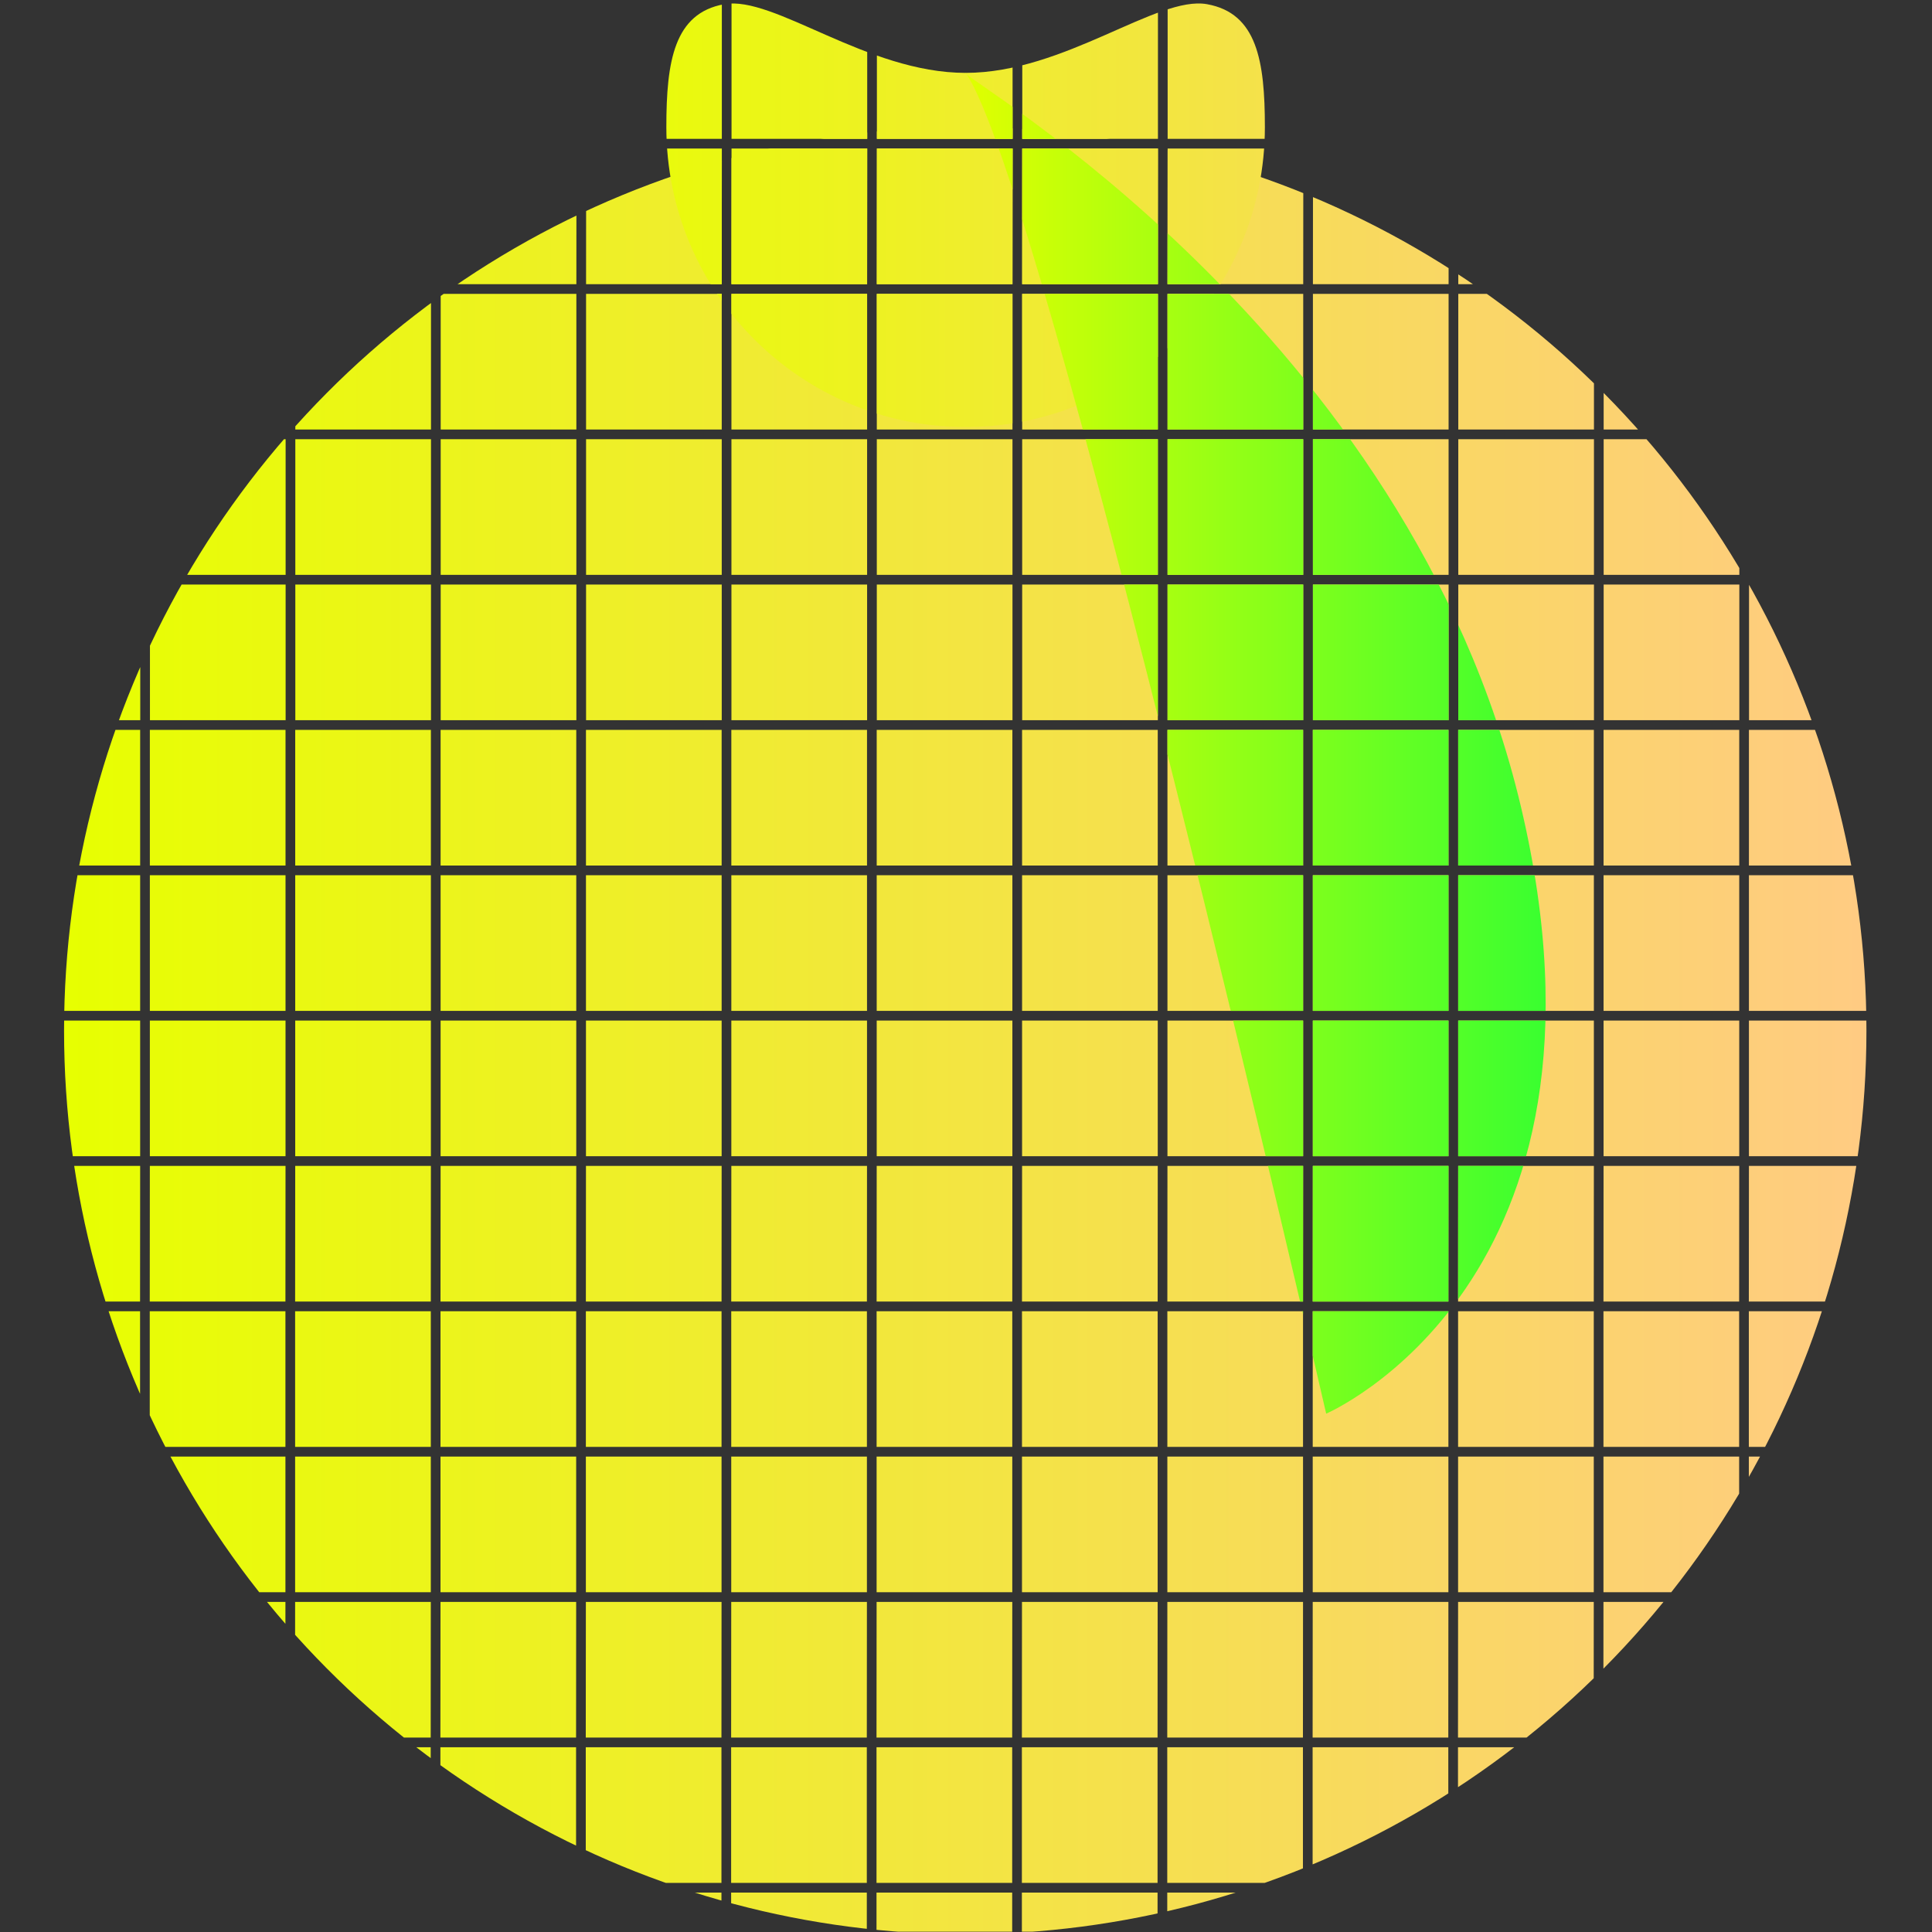 <?xml version="1.0" encoding="UTF-8" standalone="no"?>
<!DOCTYPE svg PUBLIC "-//W3C//DTD SVG 1.1//EN" "http://www.w3.org/Graphics/SVG/1.1/DTD/svg11.dtd">
<svg width="100%" height="100%" viewBox="0 0 300 300" version="1.1" xmlns="http://www.w3.org/2000/svg" xmlns:xlink="http://www.w3.org/1999/xlink" xml:space="preserve" xmlns:serif="http://www.serif.com/" style="fill-rule:evenodd;clip-rule:evenodd;stroke-linejoin:round;stroke-miterlimit:2;">
    <rect x="0" y="0" width="300" height="300" fill="#333333" stroke="none"/>
    <g transform="matrix(1,0,0,1,-1436,-2.5)">
        <g id="アートボード5" transform="matrix(0.375,0,0,0.5,1436,2.5)">
            <rect x="0" y="0" width="800" height="600" style="fill:none;"/>
            <clipPath id="_clip1">
                <rect x="0" y="0" width="800" height="600"/>
            </clipPath>
            <g clip-path="url(#_clip1)">
                <g transform="matrix(4.013,0,0,3.009,-4398.44,-6.524)">
                    <clipPath id="_clip2">
                        <rect x="1096.47" y="2.5" width="199.372" height="199.04"/>
                    </clipPath>
                    <g clip-path="url(#_clip2)">
                        <path d="M1156.47,287.5L1156.47,301.5L1170.47,301.5L1170.47,287.5L1156.47,287.5ZM1171.47,287.5L1171.47,301.5L1185.47,301.5L1185.47,287.5L1171.47,287.5ZM1186.47,287.5L1186.47,301.5L1200.47,301.5L1200.47,287.5L1186.47,287.5ZM1096.47,287.5L1096.47,301.5L1110.47,301.5L1110.47,287.5L1096.47,287.5ZM1111.47,287.5L1111.47,301.5L1125.47,301.5L1125.47,287.5L1111.47,287.5ZM1126.47,287.5L1126.47,301.5L1140.47,301.5L1140.47,287.5L1126.47,287.5ZM1141.47,287.5L1141.47,301.5L1155.47,301.5L1155.47,287.5L1141.47,287.5ZM1246.47,287.5L1246.47,301.5L1260.47,301.5L1260.47,287.5L1246.47,287.5ZM1261.47,287.5L1261.47,301.5L1275.47,301.5L1275.47,287.5L1261.47,287.5ZM1276.47,287.5L1276.47,301.5L1290.47,301.5L1290.47,287.5L1276.47,287.5ZM1291.47,287.5L1291.47,301.5L1305.47,301.5L1305.47,287.5L1291.47,287.5ZM1306.47,287.5L1306.47,301.5L1320.47,301.5L1320.47,287.5L1306.47,287.5ZM1321.47,287.5L1321.47,301.5L1335.47,301.5L1335.47,287.5L1321.47,287.5ZM1336.47,287.5L1336.47,301.5L1350.47,301.5L1350.47,287.5L1336.47,287.5ZM1351.47,287.5L1351.47,301.5L1365.47,301.5L1365.47,287.5L1351.47,287.5ZM1366.47,287.5L1366.47,301.5L1380.47,301.5L1380.47,287.5L1366.47,287.5ZM1381.47,287.5L1381.47,301.5L1395.47,301.5L1395.47,287.5L1381.47,287.5ZM1201.47,287.5L1201.47,301.5L1215.47,301.5L1215.47,287.5L1201.47,287.5ZM1216.47,287.5L1216.47,301.5L1230.47,301.5L1230.47,287.5L1216.47,287.5ZM1231.47,287.5L1231.47,301.5L1245.47,301.5L1245.47,287.5L1231.47,287.5ZM1111.48,272.5L1111.47,286.5L1125.47,286.5L1125.48,272.5L1111.48,272.5ZM1126.48,272.5L1126.47,286.5L1140.47,286.5L1140.48,272.5L1126.48,272.5ZM1141.48,272.5L1141.47,286.5L1155.47,286.5L1155.48,272.5L1141.48,272.5ZM1156.48,272.5L1156.47,286.5L1170.47,286.5L1170.48,272.5L1156.48,272.5ZM1171.48,272.5L1171.47,286.5L1185.47,286.5L1185.48,272.5L1171.48,272.5ZM1186.48,272.5L1186.47,286.5L1200.47,286.5L1200.48,272.5L1186.48,272.5ZM1096.48,272.5L1096.47,286.5L1110.47,286.5L1110.48,272.5L1096.48,272.5ZM1246.48,272.5L1246.47,286.5L1260.47,286.5L1260.48,272.5L1246.48,272.5ZM1201.48,272.5L1201.47,286.5L1215.47,286.5L1215.48,272.5L1201.48,272.5ZM1216.48,272.5L1216.47,286.5L1230.47,286.5L1230.48,272.5L1216.48,272.5ZM1231.48,272.5L1231.47,286.5L1245.47,286.5L1245.48,272.5L1231.48,272.5ZM1261.48,272.5L1261.47,286.5L1275.47,286.5L1275.48,272.5L1261.48,272.5ZM1276.48,272.5L1276.47,286.5L1290.47,286.5L1290.48,272.5L1276.48,272.5ZM1291.48,272.5L1291.47,286.5L1305.47,286.5L1305.48,272.5L1291.48,272.5ZM1306.48,272.5L1306.47,286.5L1320.47,286.5L1320.48,272.5L1306.48,272.5ZM1321.48,272.5L1321.47,286.5L1335.47,286.5L1335.48,272.5L1321.48,272.5ZM1336.48,272.5L1336.47,286.5L1350.47,286.5L1350.48,272.5L1336.48,272.5ZM1351.48,272.5L1351.47,286.5L1365.47,286.5L1365.48,272.5L1351.48,272.5ZM1366.48,272.5L1366.47,286.5L1380.47,286.5L1380.48,272.5L1366.48,272.5ZM1381.48,272.5L1381.47,286.5L1395.47,286.5L1395.48,272.5L1381.48,272.5ZM1096.48,257.5L1096.48,271.5L1110.48,271.5L1110.48,257.5L1096.48,257.5ZM1111.48,257.5L1111.48,271.5L1125.48,271.5L1125.48,257.5L1111.48,257.5ZM1126.48,257.5L1126.48,271.5L1140.48,271.5L1140.48,257.5L1126.48,257.5ZM1141.48,257.5L1141.48,271.5L1155.48,271.5L1155.48,257.5L1141.48,257.5ZM1156.48,257.5L1156.48,271.5L1170.48,271.5L1170.48,257.5L1156.48,257.5ZM1171.48,257.5L1171.48,271.5L1185.48,271.5L1185.48,257.5L1171.48,257.5ZM1186.48,257.5L1186.48,271.5L1200.48,271.5L1200.48,257.5L1186.48,257.5ZM1351.48,257.5L1351.48,271.5L1365.48,271.5L1365.48,257.5L1351.48,257.5ZM1366.48,257.5L1366.48,271.5L1380.48,271.5L1380.48,257.5L1366.48,257.5ZM1381.48,257.5L1381.48,271.5L1395.48,271.5L1395.48,257.5L1381.48,257.5ZM1246.48,257.5L1246.48,271.5L1260.48,271.5L1260.48,257.5L1246.48,257.5ZM1261.48,257.5L1261.48,271.5L1275.48,271.5L1275.48,257.5L1261.48,257.5ZM1276.48,257.5L1276.48,271.5L1290.48,271.5L1290.48,257.5L1276.48,257.5ZM1291.48,257.5L1291.48,271.5L1305.48,271.5L1305.48,257.5L1291.48,257.5ZM1306.48,257.5L1306.48,271.5L1320.48,271.5L1320.48,257.5L1306.48,257.5ZM1321.48,257.5L1321.48,271.5L1335.48,271.5L1335.48,257.5L1321.48,257.5ZM1336.48,257.5L1336.48,271.5L1350.48,271.5L1350.48,257.5L1336.48,257.5ZM1201.48,257.5L1201.48,271.5L1215.48,271.5L1215.48,257.5L1201.48,257.5ZM1216.48,257.5L1216.48,271.5L1230.48,271.5L1230.48,257.5L1216.48,257.5ZM1231.48,257.5L1231.48,271.5L1245.48,271.5L1245.48,257.5L1231.48,257.5ZM1246.48,242.5L1246.48,256.5L1260.48,256.5L1260.48,242.5L1246.48,242.5ZM1261.48,242.5L1261.48,256.5L1275.48,256.5L1275.48,242.5L1261.48,242.5ZM1276.48,242.5L1276.48,256.5L1290.48,256.5L1290.48,242.5L1276.48,242.5ZM1291.48,242.5L1291.48,256.5L1305.48,256.5L1305.48,242.5L1291.48,242.5ZM1306.48,242.5L1306.48,256.5L1320.48,256.5L1320.48,242.5L1306.48,242.5ZM1321.48,242.5L1321.48,256.5L1335.48,256.5L1335.48,242.5L1321.48,242.5ZM1336.48,242.5L1336.48,256.5L1350.48,256.5L1350.48,242.5L1336.48,242.5ZM1351.48,242.5L1351.48,256.5L1365.48,256.5L1365.48,242.5L1351.48,242.5ZM1366.48,242.5L1366.48,256.5L1380.48,256.5L1380.48,242.5L1366.48,242.5ZM1381.48,242.5L1381.48,256.5L1395.48,256.5L1395.48,242.5L1381.48,242.5ZM1096.48,242.5L1096.48,256.5L1110.48,256.5L1110.48,242.5L1096.48,242.5ZM1111.48,242.5L1111.48,256.5L1125.48,256.5L1125.48,242.5L1111.48,242.5ZM1126.48,242.5L1126.48,256.5L1140.48,256.5L1140.48,242.5L1126.48,242.5ZM1141.48,242.5L1141.48,256.5L1155.48,256.5L1155.48,242.5L1141.48,242.5ZM1156.48,242.5L1156.48,256.5L1170.48,256.5L1170.48,242.5L1156.48,242.5ZM1171.48,242.5L1171.48,256.5L1185.48,256.5L1185.48,242.5L1171.48,242.5ZM1186.48,242.5L1186.48,256.5L1200.48,256.5L1200.48,242.5L1186.48,242.5ZM1201.48,242.5L1201.48,256.5L1215.48,256.5L1215.48,242.5L1201.48,242.5ZM1216.48,242.5L1216.48,256.5L1230.48,256.5L1230.48,242.5L1216.48,242.5ZM1231.48,242.5L1231.48,256.5L1245.48,256.5L1245.48,242.5L1231.48,242.5ZM1141.49,227.5L1141.48,241.5L1155.48,241.5L1155.49,227.5L1141.49,227.5ZM1186.49,227.5L1186.48,241.5L1200.48,241.5L1200.49,227.5L1186.49,227.5ZM1156.49,227.5L1156.48,241.5L1170.48,241.5L1170.49,227.5L1156.49,227.5ZM1171.49,227.5L1171.48,241.5L1185.48,241.5L1185.49,227.5L1171.49,227.5ZM1096.49,227.5L1096.48,241.5L1110.48,241.5L1110.49,227.5L1096.49,227.5ZM1111.49,227.5L1111.48,241.5L1125.48,241.5L1125.49,227.5L1111.49,227.5ZM1126.49,227.5L1126.48,241.5L1140.48,241.5L1140.49,227.5L1126.49,227.5ZM1246.49,227.5L1246.48,241.5L1260.48,241.5L1260.49,227.5L1246.49,227.5ZM1261.49,227.5L1261.48,241.5L1275.48,241.5L1275.49,227.5L1261.49,227.5ZM1276.49,227.5L1276.48,241.5L1290.48,241.5L1290.49,227.5L1276.49,227.5ZM1291.49,227.5L1291.48,241.5L1305.48,241.5L1305.49,227.5L1291.49,227.5ZM1306.49,227.5L1306.48,241.5L1320.48,241.5L1320.49,227.5L1306.49,227.5ZM1321.49,227.5L1321.48,241.5L1335.48,241.5L1335.49,227.5L1321.49,227.5ZM1351.49,227.5L1351.48,241.5L1365.48,241.5L1365.49,227.5L1351.49,227.5ZM1366.49,227.5L1366.48,241.5L1380.48,241.5L1380.49,227.5L1366.49,227.5ZM1381.49,227.5L1381.48,241.5L1395.48,241.5L1395.49,227.5L1381.49,227.5ZM1336.49,227.5L1336.48,241.5L1350.48,241.5L1350.49,227.5L1336.49,227.5ZM1201.49,227.5L1201.48,241.5L1215.48,241.5L1215.49,227.5L1201.49,227.5ZM1216.49,227.5L1216.48,241.5L1230.48,241.5L1230.49,227.5L1216.49,227.5ZM1231.49,227.5L1231.48,241.5L1245.48,241.5L1245.49,227.5L1231.49,227.5ZM1096.49,212.5L1096.49,226.5L1110.49,226.5L1110.49,212.5L1096.49,212.5ZM1111.49,212.5L1111.49,226.5L1125.49,226.5L1125.49,212.5L1111.49,212.5ZM1126.49,212.5L1126.49,226.5L1140.49,226.5L1140.49,212.5L1126.49,212.5ZM1141.49,212.5L1141.49,226.5L1155.49,226.5L1155.49,212.5L1141.49,212.5ZM1156.49,212.5L1156.49,226.5L1170.49,226.5L1170.49,212.5L1156.49,212.5ZM1171.49,212.5L1171.49,226.5L1185.49,226.5L1185.49,212.5L1171.49,212.5ZM1186.49,212.5L1186.49,226.5L1200.49,226.5L1200.49,212.5L1186.49,212.5ZM1246.49,212.5L1246.49,226.5L1260.49,226.5L1260.49,212.5L1246.49,212.5ZM1261.49,212.5L1261.49,226.5L1275.49,226.5L1275.49,212.5L1261.49,212.5ZM1276.49,212.5L1276.49,226.5L1290.49,226.5L1290.49,212.5L1276.49,212.5ZM1291.49,212.5L1291.49,226.5L1305.49,226.5L1305.49,212.5L1291.49,212.5ZM1306.49,212.5L1306.49,226.5L1320.49,226.5L1320.49,212.5L1306.49,212.5ZM1321.49,212.5L1321.49,226.5L1335.49,226.5L1335.49,212.5L1321.49,212.5ZM1336.49,212.5L1336.49,226.5L1350.49,226.5L1350.49,212.5L1336.49,212.5ZM1351.49,212.5L1351.49,226.5L1365.49,226.5L1365.49,212.5L1351.49,212.5ZM1366.49,212.5L1366.49,226.5L1380.49,226.5L1380.49,212.5L1366.49,212.5ZM1381.49,212.5L1381.49,226.5L1395.49,226.5L1395.49,212.5L1381.49,212.5ZM1201.49,212.5L1201.49,226.5L1215.49,226.5L1215.49,212.5L1201.49,212.5ZM1216.49,212.5L1216.49,226.5L1230.49,226.5L1230.49,212.5L1216.49,212.5ZM1231.49,212.5L1231.49,226.5L1245.49,226.5L1245.49,212.5L1231.49,212.5ZM1156.49,197.5L1156.49,211.5L1170.49,211.5L1170.49,197.5L1156.49,197.5ZM1171.49,197.5L1171.49,211.5L1185.49,211.5L1185.49,197.5L1171.49,197.5ZM1186.49,197.5L1186.49,211.5L1200.49,211.5L1200.49,197.5L1186.49,197.5ZM1096.49,197.5L1096.49,211.5L1110.49,211.5L1110.49,197.5L1096.49,197.5ZM1111.49,197.5L1111.49,211.5L1125.49,211.5L1125.49,197.5L1111.49,197.5ZM1126.49,197.5L1126.49,211.5L1140.49,211.5L1140.49,197.5L1126.49,197.5ZM1141.49,197.5L1141.49,211.5L1155.49,211.5L1155.49,197.5L1141.49,197.5ZM1261.49,197.5L1261.49,211.5L1275.49,211.5L1275.49,197.5L1261.49,197.5ZM1246.49,197.5L1246.49,211.5L1260.49,211.5L1260.49,197.5L1246.49,197.5ZM1381.49,197.5L1381.49,211.5L1395.49,211.5L1395.49,197.5L1381.49,197.5ZM1276.49,197.5L1276.49,211.5L1290.49,211.5L1290.49,197.5L1276.49,197.5ZM1291.49,197.5L1291.49,211.5L1305.49,211.5L1305.49,197.5L1291.49,197.5ZM1306.49,197.5L1306.49,211.5L1320.49,211.5L1320.49,197.5L1306.49,197.5ZM1321.49,197.5L1321.49,211.5L1335.49,211.5L1335.49,197.5L1321.49,197.5ZM1336.49,197.5L1336.49,211.5L1350.49,211.5L1350.49,197.5L1336.49,197.5ZM1351.49,197.5L1351.49,211.5L1365.49,211.5L1365.49,197.5L1351.49,197.5ZM1366.49,197.5L1366.49,211.5L1380.49,211.5L1380.49,197.5L1366.49,197.5ZM1201.49,197.5L1201.49,211.5L1215.49,211.5L1215.49,197.5L1201.49,197.5ZM1216.49,197.5L1216.49,211.5L1230.49,211.5L1230.49,197.5L1216.49,197.5ZM1231.49,197.5L1231.49,211.5L1245.49,211.5L1245.49,197.5L1231.49,197.5ZM1171.49,182.5L1171.49,196.5L1185.49,196.5L1185.49,182.5L1171.49,182.5ZM1186.49,182.5L1186.49,196.5L1200.49,196.5L1200.49,182.5L1186.49,182.5ZM1096.49,182.5L1096.49,196.5L1110.49,196.5L1110.49,182.5L1096.49,182.5ZM1111.49,182.5L1111.49,196.5L1125.49,196.5L1125.49,182.5L1111.49,182.5ZM1126.49,182.5L1126.49,196.5L1140.49,196.5L1140.49,182.5L1126.49,182.5ZM1141.49,182.5L1141.49,196.5L1155.49,196.5L1155.49,182.5L1141.49,182.5ZM1156.49,182.5L1156.49,196.5L1170.49,196.5L1170.49,182.5L1156.49,182.5ZM1306.49,182.5L1306.49,196.5L1320.49,196.5L1320.49,182.5L1306.49,182.5ZM1291.49,182.5L1291.49,196.5L1305.49,196.5L1305.49,182.5L1291.49,182.5ZM1276.49,182.5L1276.49,196.5L1290.49,196.5L1290.49,182.5L1276.49,182.5ZM1261.49,182.5L1261.49,196.5L1275.49,196.5L1275.49,182.5L1261.49,182.5ZM1246.49,182.5L1246.49,196.5L1260.49,196.5L1260.49,182.5L1246.49,182.5ZM1201.49,182.5L1201.49,196.5L1215.49,196.5L1215.49,182.5L1201.49,182.5ZM1231.49,182.5L1231.49,196.5L1245.49,196.5L1245.49,182.5L1231.49,182.5ZM1216.49,182.5L1216.49,196.5L1230.49,196.5L1230.49,182.5L1216.49,182.5ZM1321.49,182.5L1321.49,196.5L1335.49,196.5L1335.49,182.5L1321.49,182.5ZM1336.49,182.5L1336.49,196.5L1350.49,196.5L1350.49,182.5L1336.49,182.5ZM1351.49,182.5L1351.49,196.5L1365.49,196.5L1365.49,182.5L1351.49,182.5ZM1366.49,182.5L1366.49,196.5L1380.49,196.5L1380.49,182.5L1366.49,182.5ZM1381.49,182.5L1381.49,196.5L1395.49,196.5L1395.49,182.5L1381.49,182.5ZM1096.5,167.5L1096.49,181.5L1110.49,181.5L1110.5,167.5L1096.5,167.5ZM1111.5,167.5L1111.49,181.5L1125.49,181.5L1125.5,167.5L1111.5,167.5ZM1126.5,167.5L1126.49,181.5L1140.49,181.5L1140.5,167.5L1126.5,167.5ZM1141.5,167.5L1141.49,181.5L1155.49,181.5L1155.5,167.5L1141.5,167.5ZM1156.5,167.5L1156.49,181.5L1170.49,181.5L1170.5,167.5L1156.5,167.5ZM1171.5,167.5L1171.49,181.5L1185.49,181.5L1185.5,167.5L1171.5,167.5ZM1186.5,167.5L1186.49,181.5L1200.49,181.5L1200.5,167.5L1186.5,167.5ZM1381.5,167.5L1381.49,181.5L1395.49,181.5L1395.5,167.5L1381.5,167.5ZM1351.5,167.5L1351.49,181.5L1365.49,181.5L1365.5,167.5L1351.5,167.5ZM1366.5,167.5L1366.49,181.5L1380.49,181.5L1380.5,167.5L1366.5,167.5ZM1201.5,167.5L1201.49,181.5L1215.49,181.5L1215.5,167.5L1201.5,167.5ZM1216.5,167.5L1216.49,181.5L1230.49,181.5L1230.5,167.5L1216.5,167.5ZM1231.5,167.5L1231.49,181.5L1245.49,181.5L1245.5,167.5L1231.5,167.5ZM1246.5,167.5L1246.49,181.5L1260.49,181.5L1260.5,167.5L1246.5,167.5ZM1261.5,167.5L1261.49,181.5L1275.49,181.5L1275.5,167.5L1261.5,167.5ZM1276.5,167.5L1276.49,181.5L1290.49,181.5L1290.5,167.5L1276.5,167.5ZM1291.5,167.5L1291.49,181.5L1305.49,181.5L1305.5,167.5L1291.5,167.5ZM1306.5,167.5L1306.49,181.5L1320.49,181.5L1320.5,167.5L1306.5,167.5ZM1321.5,167.5L1321.49,181.5L1335.49,181.5L1335.5,167.5L1321.5,167.5ZM1336.5,167.5L1336.49,181.5L1350.49,181.5L1350.5,167.5L1336.5,167.5ZM1186.5,152.5L1186.5,166.5L1200.5,166.5L1200.5,152.5L1186.5,152.5ZM1156.5,152.5L1156.5,166.5L1170.5,166.5L1170.5,152.5L1156.5,152.5ZM1141.5,152.5L1141.5,166.5L1155.5,166.5L1155.5,152.5L1141.5,152.5ZM1126.5,152.5L1126.5,166.5L1140.5,166.5L1140.5,152.5L1126.5,152.5ZM1111.5,152.5L1111.5,166.5L1125.5,166.5L1125.5,152.5L1111.5,152.5ZM1096.5,152.5L1096.5,166.5L1110.5,166.5L1110.5,152.5L1096.5,152.5ZM1171.5,152.5L1171.5,166.5L1185.5,166.5L1185.5,152.5L1171.5,152.5ZM1246.5,152.5L1246.5,166.5L1260.5,166.5L1260.5,152.5L1246.5,152.5ZM1261.5,152.5L1261.5,166.5L1275.5,166.5L1275.5,152.5L1261.5,152.5ZM1276.5,152.5L1276.5,166.5L1290.5,166.5L1290.5,152.5L1276.5,152.5ZM1291.5,152.5L1291.5,166.5L1305.5,166.5L1305.5,152.5L1291.5,152.5ZM1306.5,152.5L1306.5,166.5L1320.5,166.5L1320.5,152.5L1306.5,152.5ZM1321.5,152.5L1321.5,166.5L1335.5,166.5L1335.5,152.5L1321.5,152.5ZM1336.5,152.5L1336.5,166.5L1350.5,166.5L1350.5,152.5L1336.5,152.5ZM1351.5,152.5L1351.5,166.5L1365.5,166.5L1365.5,152.5L1351.5,152.5ZM1366.5,152.5L1366.5,166.5L1380.5,166.5L1380.5,152.5L1366.5,152.5ZM1381.5,152.5L1381.5,166.5L1395.5,166.5L1395.5,152.5L1381.5,152.5ZM1201.5,152.5L1201.5,166.5L1215.5,166.5L1215.5,152.5L1201.5,152.5ZM1216.5,152.5L1216.5,166.5L1230.5,166.5L1230.5,152.5L1216.5,152.5ZM1231.5,152.5L1231.5,166.5L1245.5,166.5L1245.5,152.5L1231.5,152.5ZM1111.5,137.5L1111.5,151.5L1125.5,151.5L1125.5,137.5L1111.5,137.5ZM1096.5,137.5L1096.5,151.5L1110.5,151.5L1110.5,137.5L1096.5,137.5ZM1126.5,137.5L1126.5,151.5L1140.5,151.5L1140.5,137.5L1126.5,137.5ZM1141.5,137.5L1141.5,151.5L1155.5,151.5L1155.5,137.5L1141.5,137.5ZM1156.5,137.5L1156.5,151.5L1170.5,151.5L1170.5,137.5L1156.5,137.5ZM1171.5,137.5L1171.5,151.5L1185.5,151.5L1185.5,137.5L1171.5,137.5ZM1186.5,137.5L1186.5,151.5L1200.5,151.5L1200.5,137.5L1186.5,137.5ZM1201.5,137.5L1201.5,151.5L1215.5,151.5L1215.5,137.5L1201.5,137.5ZM1216.5,137.5L1216.5,151.5L1230.5,151.5L1230.5,137.5L1216.5,137.5ZM1231.5,137.5L1231.5,151.5L1245.5,151.5L1245.5,137.5L1231.5,137.5ZM1276.5,137.5L1276.5,151.5L1290.5,151.5L1290.5,137.5L1276.5,137.5ZM1246.5,137.5L1246.5,151.5L1260.5,151.5L1260.5,137.5L1246.5,137.5ZM1261.5,137.5L1261.5,151.5L1275.5,151.5L1275.5,137.5L1261.5,137.5ZM1291.5,137.5L1291.5,151.5L1305.5,151.5L1305.5,137.5L1291.5,137.5ZM1306.5,137.5L1306.5,151.5L1320.5,151.5L1320.5,137.5L1306.5,137.5ZM1321.5,137.5L1321.5,151.5L1335.5,151.5L1335.5,137.5L1321.5,137.5ZM1336.5,137.5L1336.5,151.5L1350.5,151.5L1350.5,137.5L1336.5,137.5ZM1351.5,137.5L1351.5,151.5L1365.5,151.5L1365.5,137.5L1351.5,137.5ZM1366.5,137.5L1366.5,151.5L1380.5,151.5L1380.5,137.5L1366.5,137.5ZM1381.5,137.5L1381.5,151.5L1395.5,151.5L1395.5,137.5L1381.5,137.5ZM1096.51,122.5L1096.5,136.5L1110.5,136.5L1110.51,122.5L1096.51,122.5ZM1111.51,122.5L1111.5,136.5L1125.5,136.5L1125.51,122.5L1111.51,122.5ZM1126.51,122.5L1126.5,136.5L1140.5,136.5L1140.51,122.5L1126.51,122.5ZM1141.51,122.5L1141.5,136.5L1155.5,136.5L1155.51,122.5L1141.51,122.5ZM1156.51,122.5L1156.5,136.5L1170.5,136.5L1170.51,122.5L1156.51,122.5ZM1171.51,122.5L1171.5,136.5L1185.5,136.5L1185.51,122.5L1171.51,122.5ZM1186.51,122.5L1186.5,136.5L1200.5,136.5L1200.51,122.5L1186.51,122.5ZM1201.51,122.5L1201.5,136.5L1215.5,136.5L1215.51,122.5L1201.51,122.5ZM1216.51,122.5L1216.5,136.5L1230.5,136.5L1230.51,122.5L1216.51,122.5ZM1231.51,122.5L1231.5,136.5L1245.5,136.5L1245.51,122.5L1231.51,122.5ZM1246.51,122.5L1246.5,136.5L1260.5,136.5L1260.51,122.5L1246.51,122.5ZM1261.51,122.5L1261.5,136.5L1275.5,136.5L1275.51,122.5L1261.51,122.5ZM1276.51,122.5L1276.5,136.5L1290.5,136.5L1290.51,122.5L1276.51,122.5ZM1291.51,122.5L1291.5,136.5L1305.5,136.5L1305.51,122.5L1291.51,122.5ZM1306.51,122.5L1306.5,136.5L1320.5,136.5L1320.51,122.5L1306.51,122.5ZM1321.51,122.5L1321.5,136.5L1335.5,136.5L1335.51,122.5L1321.51,122.5ZM1336.51,122.5L1336.5,136.5L1350.5,136.5L1350.51,122.5L1336.51,122.5ZM1351.51,122.5L1351.5,136.5L1365.5,136.5L1365.51,122.5L1351.51,122.5ZM1366.51,122.5L1366.5,136.5L1380.5,136.5L1380.51,122.5L1366.51,122.5ZM1381.51,122.5L1381.5,136.5L1395.5,136.5L1395.51,122.5L1381.51,122.5ZM1126.51,107.5L1126.51,121.5L1140.51,121.5L1140.51,107.5L1126.51,107.5ZM1096.51,107.5L1096.51,121.5L1110.51,121.5L1110.51,107.5L1096.51,107.5ZM1111.51,107.5L1111.51,121.5L1125.51,121.5L1125.51,107.5L1111.51,107.5ZM1141.51,107.5L1141.51,121.5L1155.51,121.5L1155.51,107.5L1141.51,107.5ZM1156.51,107.5L1156.51,121.5L1170.51,121.5L1170.51,107.5L1156.51,107.5ZM1171.51,107.5L1171.51,121.5L1185.51,121.5L1185.51,107.5L1171.51,107.5ZM1186.51,107.5L1186.51,121.5L1200.51,121.5L1200.51,107.5L1186.51,107.5ZM1201.51,107.5L1201.51,121.5L1215.51,121.5L1215.51,107.5L1201.51,107.5ZM1216.51,107.5L1216.51,121.5L1230.51,121.5L1230.51,107.5L1216.51,107.5ZM1231.51,107.5L1231.51,121.5L1245.51,121.5L1245.51,107.5L1231.51,107.5ZM1321.51,107.5L1321.51,121.5L1335.51,121.5L1335.51,107.5L1321.51,107.5ZM1246.51,107.5L1246.51,121.5L1260.51,121.5L1260.51,107.5L1246.51,107.5ZM1261.51,107.5L1261.51,121.5L1275.51,121.5L1275.51,107.5L1261.51,107.5ZM1276.51,107.5L1276.51,121.5L1290.51,121.5L1290.51,107.5L1276.51,107.5ZM1291.51,107.5L1291.51,121.5L1305.51,121.5L1305.51,107.5L1291.51,107.5ZM1306.51,107.5L1306.51,121.5L1320.51,121.5L1320.51,107.5L1306.51,107.5ZM1381.51,107.5L1381.51,121.5L1395.51,121.5L1395.51,107.5L1381.51,107.5ZM1366.51,107.5L1366.51,121.5L1380.51,121.5L1380.51,107.5L1366.51,107.5ZM1351.51,107.5L1351.51,121.5L1365.51,121.5L1365.51,107.5L1351.51,107.5ZM1336.51,107.5L1336.51,121.5L1350.51,121.5L1350.51,107.5L1336.51,107.5ZM1141.51,92.5L1141.51,106.5L1155.51,106.5L1155.51,92.5L1141.51,92.5ZM1126.51,92.5L1126.51,106.5L1140.51,106.5L1140.51,92.5L1126.51,92.5ZM1111.51,92.5L1111.51,106.5L1125.51,106.5L1125.51,92.5L1111.51,92.5ZM1096.51,92.5L1096.51,106.5L1110.51,106.5L1110.51,92.5L1096.51,92.5ZM1156.51,92.5L1156.51,106.5L1170.51,106.5L1170.51,92.5L1156.51,92.5ZM1171.51,92.5L1171.51,106.5L1185.51,106.5L1185.51,92.5L1171.51,92.5ZM1186.51,92.5L1186.51,106.5L1200.51,106.5L1200.51,92.5L1186.51,92.5ZM1201.51,92.5L1201.51,106.5L1215.51,106.5L1215.51,92.5L1201.51,92.5ZM1216.51,92.5L1216.51,106.5L1230.51,106.5L1230.51,92.5L1216.51,92.5ZM1231.51,92.5L1231.51,106.5L1245.51,106.5L1245.51,92.5L1231.51,92.5ZM1291.51,92.5L1291.51,106.5L1305.51,106.5L1305.51,92.5L1291.51,92.5ZM1246.51,92.5L1246.51,106.5L1260.51,106.5L1260.51,92.5L1246.51,92.5ZM1261.51,92.5L1261.51,106.5L1275.51,106.5L1275.51,92.5L1261.51,92.5ZM1276.51,92.5L1276.51,106.5L1290.51,106.5L1290.51,92.5L1276.51,92.5ZM1306.51,92.5L1306.51,106.5L1320.51,106.5L1320.51,92.5L1306.51,92.5ZM1321.51,92.5L1321.51,106.5L1335.51,106.5L1335.51,92.5L1321.51,92.5ZM1336.51,92.5L1336.51,106.5L1350.51,106.5L1350.51,92.5L1336.51,92.5ZM1351.51,92.5L1351.51,106.5L1365.51,106.5L1365.51,92.5L1351.51,92.5ZM1366.51,92.5L1366.51,106.5L1380.51,106.5L1380.51,92.5L1366.51,92.5ZM1381.51,92.5L1381.51,106.5L1395.51,106.5L1395.51,92.5L1381.51,92.5ZM1141.51,77.5L1141.51,91.5L1155.51,91.5L1155.51,77.5L1141.51,77.5ZM1126.51,77.5L1126.51,91.5L1140.51,91.5L1140.51,77.5L1126.51,77.5ZM1111.51,77.5L1111.51,91.5L1125.51,91.5L1125.51,77.5L1111.51,77.5ZM1096.51,77.5L1096.51,91.5L1110.51,91.5L1110.51,77.5L1096.51,77.5ZM1216.51,77.5L1216.51,91.5L1230.51,91.5L1230.51,77.5L1216.51,77.5ZM1201.51,77.5L1201.51,91.5L1215.51,91.5L1215.51,77.5L1201.51,77.5ZM1171.51,77.5L1171.51,91.5L1185.51,91.5L1185.51,77.5L1171.51,77.5ZM1156.51,77.5L1156.51,91.5L1170.51,91.5L1170.51,77.5L1156.51,77.5ZM1186.51,77.5L1186.51,91.5L1200.51,91.5L1200.51,77.5L1186.51,77.5ZM1231.51,77.5L1231.51,91.5L1245.51,91.5L1245.51,77.5L1231.51,77.5ZM1276.51,77.5L1276.51,91.5L1290.51,91.5L1290.51,77.5L1276.51,77.5ZM1291.51,77.5L1291.51,91.5L1305.51,91.5L1305.51,77.5L1291.51,77.5ZM1306.51,77.5L1306.51,91.5L1320.51,91.5L1320.51,77.5L1306.51,77.5ZM1321.51,77.5L1321.51,91.5L1335.51,91.5L1335.51,77.5L1321.51,77.5ZM1246.51,77.5L1246.51,91.5L1260.51,91.5L1260.51,77.5L1246.51,77.5ZM1261.51,77.5L1261.51,91.5L1275.51,91.5L1275.51,77.5L1261.51,77.5ZM1336.51,77.5L1336.51,91.5L1350.51,91.5L1350.51,77.5L1336.51,77.5ZM1366.51,77.5L1366.51,91.5L1380.51,91.5L1380.51,77.5L1366.51,77.5ZM1381.51,77.5L1381.51,91.5L1395.51,91.5L1395.51,77.5L1381.51,77.5ZM1351.51,77.5L1351.51,91.5L1365.51,91.5L1365.51,77.5L1351.51,77.5ZM1111.52,62.5L1111.52,76.5L1125.52,76.5L1125.52,62.5L1111.52,62.5ZM1096.52,62.5L1096.52,76.5L1110.52,76.5L1110.52,62.5L1096.52,62.5ZM1201.52,62.5L1201.52,76.5L1215.52,76.5L1215.52,62.5L1201.52,62.5ZM1126.52,62.5L1126.52,76.5L1140.52,76.5L1140.52,62.5L1126.52,62.5ZM1141.52,62.5L1141.52,76.5L1155.52,76.5L1155.52,62.5L1141.52,62.5ZM1156.52,62.5L1156.52,76.5L1170.52,76.5L1170.52,62.5L1156.52,62.5ZM1171.52,62.5L1171.52,76.5L1185.52,76.5L1185.52,62.5L1171.52,62.5ZM1186.52,62.5L1186.52,76.5L1200.52,76.5L1200.52,62.5L1186.52,62.5ZM1246.52,62.5L1246.52,76.5L1260.52,76.5L1260.52,62.5L1246.52,62.5ZM1261.52,62.5L1261.52,76.5L1275.52,76.5L1275.52,62.5L1261.52,62.5ZM1216.52,62.5L1216.52,76.5L1230.52,76.5L1230.52,62.5L1216.52,62.5ZM1231.52,62.5L1231.52,76.5L1245.52,76.5L1245.52,62.5L1231.52,62.5ZM1306.52,62.5L1306.52,76.5L1320.52,76.5L1320.52,62.5L1306.52,62.5ZM1276.52,62.5L1276.52,76.5L1290.52,76.5L1290.52,62.5L1276.52,62.5ZM1291.52,62.5L1291.52,76.5L1305.52,76.5L1305.52,62.5L1291.52,62.5ZM1321.52,62.5L1321.52,76.5L1335.52,76.5L1335.52,62.5L1321.52,62.5ZM1336.52,62.5L1336.52,76.5L1350.52,76.5L1350.52,62.5L1336.52,62.5ZM1351.52,62.5L1351.52,76.5L1365.52,76.5L1365.52,62.5L1351.52,62.5ZM1366.52,62.5L1366.52,76.5L1380.52,76.5L1380.52,62.5L1366.52,62.5ZM1381.52,62.5L1381.52,76.5L1395.52,76.5L1395.52,62.5L1381.52,62.5ZM1096.52,47.5L1096.52,61.5L1110.52,61.5L1110.52,47.5L1096.52,47.5ZM1111.52,47.5L1111.52,61.5L1125.52,61.5L1125.52,47.5L1111.52,47.5ZM1126.52,47.5L1126.52,61.5L1140.52,61.5L1140.52,47.5L1126.52,47.5ZM1141.52,47.5L1141.52,61.5L1155.52,61.5L1155.52,47.5L1141.52,47.5ZM1156.52,47.5L1156.52,61.5L1170.52,61.5L1170.52,47.5L1156.52,47.5ZM1171.52,47.5L1171.52,61.5L1185.52,61.5L1185.52,47.5L1171.52,47.5ZM1186.52,47.5L1186.52,61.5L1200.52,61.5L1200.52,47.5L1186.52,47.5ZM1201.52,47.5L1201.52,61.5L1215.52,61.5L1215.52,47.5L1201.52,47.5ZM1216.52,47.5L1216.52,61.5L1230.52,61.5L1230.52,47.5L1216.52,47.5ZM1231.52,47.5L1231.52,61.5L1245.52,61.5L1245.52,47.5L1231.52,47.5ZM1246.52,47.5L1246.52,61.5L1260.52,61.5L1260.52,47.5L1246.52,47.5ZM1261.52,47.5L1261.52,61.5L1275.52,61.5L1275.52,47.5L1261.52,47.5ZM1276.52,47.5L1276.52,61.5L1290.52,61.5L1290.52,47.5L1276.52,47.5ZM1291.52,47.5L1291.52,61.5L1305.52,61.5L1305.52,47.5L1291.52,47.5ZM1306.52,47.5L1306.52,61.5L1320.52,61.5L1320.52,47.5L1306.52,47.5ZM1321.52,47.5L1321.52,61.5L1335.52,61.5L1335.52,47.5L1321.52,47.5ZM1351.52,47.5L1351.52,61.5L1365.52,61.5L1365.52,47.5L1351.52,47.5ZM1336.52,47.5L1336.52,61.5L1350.52,61.5L1350.52,47.5L1336.52,47.5ZM1366.52,47.5L1366.52,61.5L1380.52,61.5L1380.52,47.5L1366.52,47.5ZM1381.52,47.5L1381.52,61.5L1395.52,61.5L1395.52,47.5L1381.52,47.5ZM1096.52,32.5L1096.52,46.5L1110.52,46.5L1110.52,32.5L1096.52,32.5ZM1111.52,32.5L1111.52,46.5L1125.52,46.5L1125.52,32.5L1111.52,32.5ZM1156.52,32.5L1156.52,46.5L1170.52,46.5L1170.52,32.5L1156.52,32.5ZM1126.52,32.5L1126.52,46.5L1140.52,46.5L1140.52,32.5L1126.52,32.5ZM1141.52,32.5L1141.52,46.5L1155.52,46.5L1155.52,32.5L1141.52,32.5ZM1171.52,32.5L1171.52,46.5L1185.52,46.5L1185.52,32.5L1171.52,32.5ZM1186.52,32.5L1186.52,46.5L1200.52,46.5L1200.52,32.5L1186.52,32.5ZM1201.52,32.5L1201.52,46.5L1215.52,46.5L1215.52,32.5L1201.52,32.5ZM1216.52,32.5L1216.52,46.5L1230.52,46.5L1230.52,32.5L1216.52,32.5ZM1261.52,32.5L1261.52,46.5L1275.52,46.5L1275.52,32.5L1261.52,32.5ZM1231.52,32.5L1231.52,46.5L1245.52,46.5L1245.52,32.5L1231.52,32.5ZM1246.52,32.5L1246.52,46.5L1260.52,46.5L1260.52,32.5L1246.52,32.5ZM1291.52,32.5L1291.52,46.5L1305.52,46.5L1305.52,32.5L1291.52,32.5ZM1306.52,32.5L1306.52,46.5L1320.52,46.5L1320.52,32.5L1306.52,32.5ZM1276.52,32.5L1276.52,46.5L1290.52,46.5L1290.52,32.5L1276.52,32.5ZM1351.52,32.5L1351.52,46.5L1365.52,46.5L1365.52,32.5L1351.52,32.5ZM1321.52,32.5L1321.52,46.5L1335.52,46.5L1335.52,32.5L1321.52,32.5ZM1336.52,32.5L1336.52,46.5L1350.52,46.5L1350.52,32.5L1336.52,32.5ZM1366.52,32.5L1366.52,46.5L1380.52,46.5L1380.52,32.5L1366.52,32.5ZM1381.52,32.5L1381.52,46.5L1395.52,46.5L1395.52,32.5L1381.52,32.5ZM1096.53,17.5L1096.52,31.5L1110.52,31.5L1110.53,17.5L1096.53,17.5ZM1111.53,17.5L1111.52,31.5L1125.52,31.5L1125.53,17.5L1111.53,17.5ZM1126.53,17.5L1126.52,31.5L1140.52,31.5L1140.53,17.5L1126.53,17.5ZM1141.53,17.5L1141.52,31.5L1155.52,31.5L1155.53,17.5L1141.53,17.5ZM1156.53,17.5L1156.52,31.5L1170.52,31.5L1170.53,17.5L1156.53,17.5ZM1171.53,17.5L1171.52,31.5L1185.52,31.5L1185.53,17.5L1171.53,17.5ZM1201.53,17.5L1201.52,31.5L1215.52,31.5L1215.53,17.5L1201.53,17.5ZM1186.53,17.5L1186.52,31.5L1200.52,31.5L1200.53,17.5L1186.53,17.5ZM1216.53,17.5L1216.52,31.5L1230.52,31.5L1230.53,17.5L1216.53,17.5ZM1246.53,17.5L1246.52,31.5L1260.52,31.5L1260.53,17.5L1246.53,17.5ZM1231.53,17.5L1231.52,31.5L1245.52,31.5L1245.53,17.5L1231.53,17.5ZM1261.53,17.5L1261.52,31.5L1275.52,31.5L1275.53,17.5L1261.53,17.5ZM1291.53,17.5L1291.52,31.5L1305.52,31.5L1305.53,17.5L1291.53,17.5ZM1276.53,17.5L1276.52,31.5L1290.52,31.5L1290.53,17.5L1276.53,17.5ZM1321.53,17.5L1321.52,31.5L1335.52,31.5L1335.53,17.5L1321.53,17.5ZM1306.53,17.5L1306.52,31.5L1320.52,31.5L1320.53,17.5L1306.53,17.5ZM1336.53,17.5L1336.52,31.5L1350.52,31.5L1350.53,17.5L1336.53,17.5ZM1351.53,17.5L1351.52,31.5L1365.52,31.5L1365.53,17.5L1351.53,17.5ZM1366.53,17.5L1366.52,31.5L1380.52,31.5L1380.53,17.5L1366.53,17.5ZM1381.53,17.5L1381.52,31.5L1395.52,31.5L1395.53,17.5L1381.53,17.5ZM1096.53,2.5L1096.53,16.5L1110.53,16.5L1110.53,2.5L1096.53,2.5ZM1111.53,2.5L1111.53,16.5L1125.53,16.5L1125.53,2.5L1111.53,2.5ZM1126.53,2.5L1126.53,16.5L1140.53,16.5L1140.53,2.5L1126.53,2.5ZM1141.53,2.5L1141.53,16.5L1155.53,16.5L1155.53,2.5L1141.53,2.5ZM1156.53,2.5L1156.53,16.5L1170.53,16.5L1170.53,2.5L1156.53,2.5ZM1171.53,2.5L1171.53,16.5L1185.53,16.5L1185.53,2.5L1171.53,2.5ZM1186.53,2.5L1186.53,16.5L1200.53,16.5L1200.53,2.5L1186.53,2.5ZM1201.53,2.5L1201.53,16.5L1215.53,16.5L1215.53,2.5L1201.53,2.5ZM1216.53,2.5L1216.53,16.5L1230.53,16.5L1230.53,2.5L1216.53,2.5ZM1231.53,2.5L1231.53,16.5L1245.53,16.5L1245.53,2.5L1231.53,2.5ZM1261.53,2.5L1261.53,16.5L1275.53,16.5L1275.53,2.5L1261.53,2.5ZM1246.53,2.5L1246.53,16.5L1260.53,16.5L1260.53,2.5L1246.53,2.5ZM1276.53,2.5L1276.53,16.5L1290.53,16.5L1290.53,2.5L1276.53,2.5ZM1291.53,2.5L1291.53,16.5L1305.53,16.5L1305.53,2.5L1291.53,2.5ZM1306.53,2.5L1306.53,16.5L1320.53,16.5L1320.53,2.5L1306.53,2.5ZM1321.53,2.5L1321.53,16.5L1335.53,16.5L1335.53,2.5L1321.53,2.5ZM1336.53,2.5L1336.53,16.5L1350.53,16.5L1350.53,2.5L1336.53,2.5ZM1351.53,2.5L1351.53,16.5L1365.53,16.5L1365.53,2.5L1351.53,2.5ZM1366.53,2.5L1366.53,16.5L1380.53,16.5L1380.53,2.5L1366.53,2.5ZM1381.53,2.5L1381.53,16.5L1395.53,16.5L1395.53,2.5L1381.53,2.5Z" style="fill:none;"/>
                        <clipPath id="_clip3">
                            <path d="M1156.47,287.5L1156.47,301.5L1170.47,301.5L1170.47,287.5L1156.47,287.5ZM1171.47,287.5L1171.47,301.5L1185.47,301.5L1185.47,287.5L1171.47,287.5ZM1186.47,287.5L1186.47,301.5L1200.47,301.5L1200.47,287.5L1186.47,287.5ZM1096.47,287.5L1096.47,301.5L1110.47,301.5L1110.47,287.5L1096.47,287.5ZM1111.47,287.5L1111.47,301.5L1125.47,301.5L1125.47,287.5L1111.47,287.5ZM1126.47,287.5L1126.47,301.5L1140.47,301.5L1140.47,287.5L1126.47,287.5ZM1141.47,287.5L1141.47,301.5L1155.47,301.5L1155.47,287.5L1141.47,287.5ZM1246.47,287.5L1246.47,301.5L1260.47,301.5L1260.47,287.5L1246.47,287.5ZM1261.47,287.5L1261.47,301.5L1275.47,301.5L1275.47,287.5L1261.47,287.5ZM1276.47,287.5L1276.47,301.5L1290.47,301.5L1290.47,287.5L1276.47,287.5ZM1291.47,287.5L1291.47,301.5L1305.47,301.5L1305.47,287.5L1291.47,287.5ZM1306.47,287.5L1306.47,301.5L1320.47,301.5L1320.47,287.5L1306.47,287.5ZM1321.47,287.5L1321.47,301.5L1335.47,301.5L1335.47,287.5L1321.47,287.5ZM1336.47,287.5L1336.47,301.5L1350.47,301.5L1350.47,287.5L1336.47,287.5ZM1351.47,287.5L1351.47,301.5L1365.47,301.5L1365.47,287.5L1351.47,287.5ZM1366.47,287.5L1366.47,301.5L1380.47,301.5L1380.47,287.5L1366.47,287.5ZM1381.47,287.5L1381.47,301.5L1395.47,301.5L1395.47,287.5L1381.47,287.5ZM1201.47,287.5L1201.47,301.5L1215.47,301.5L1215.47,287.5L1201.47,287.5ZM1216.47,287.5L1216.47,301.5L1230.47,301.5L1230.47,287.5L1216.47,287.5ZM1231.47,287.5L1231.47,301.5L1245.47,301.5L1245.47,287.5L1231.47,287.5ZM1111.48,272.5L1111.47,286.5L1125.47,286.5L1125.48,272.5L1111.48,272.5ZM1126.48,272.5L1126.47,286.5L1140.47,286.5L1140.48,272.5L1126.48,272.5ZM1141.48,272.5L1141.47,286.5L1155.47,286.5L1155.48,272.5L1141.48,272.5ZM1156.48,272.5L1156.47,286.5L1170.47,286.5L1170.48,272.5L1156.48,272.5ZM1171.48,272.5L1171.47,286.5L1185.47,286.5L1185.48,272.5L1171.48,272.5ZM1186.48,272.5L1186.47,286.5L1200.47,286.5L1200.48,272.5L1186.48,272.5ZM1096.48,272.5L1096.47,286.5L1110.47,286.5L1110.48,272.5L1096.48,272.5ZM1246.48,272.5L1246.47,286.5L1260.47,286.5L1260.48,272.5L1246.48,272.5ZM1201.48,272.5L1201.47,286.5L1215.47,286.5L1215.48,272.5L1201.48,272.5ZM1216.48,272.5L1216.47,286.5L1230.47,286.5L1230.48,272.5L1216.48,272.5ZM1231.48,272.5L1231.47,286.5L1245.47,286.5L1245.48,272.5L1231.48,272.5ZM1261.48,272.5L1261.47,286.5L1275.47,286.5L1275.48,272.5L1261.48,272.5ZM1276.48,272.5L1276.47,286.5L1290.47,286.5L1290.48,272.5L1276.48,272.5ZM1291.48,272.5L1291.47,286.5L1305.47,286.5L1305.48,272.5L1291.48,272.5ZM1306.48,272.5L1306.47,286.5L1320.47,286.5L1320.48,272.5L1306.48,272.5ZM1321.48,272.5L1321.47,286.5L1335.47,286.5L1335.48,272.5L1321.48,272.5ZM1336.48,272.5L1336.47,286.5L1350.47,286.5L1350.48,272.5L1336.48,272.5ZM1351.48,272.5L1351.47,286.5L1365.47,286.5L1365.48,272.5L1351.48,272.5ZM1366.48,272.5L1366.47,286.5L1380.47,286.5L1380.48,272.5L1366.48,272.5ZM1381.48,272.5L1381.47,286.5L1395.47,286.5L1395.48,272.5L1381.48,272.5ZM1096.48,257.5L1096.48,271.5L1110.48,271.5L1110.48,257.5L1096.48,257.5ZM1111.48,257.5L1111.48,271.5L1125.48,271.5L1125.48,257.5L1111.48,257.5ZM1126.48,257.5L1126.48,271.5L1140.48,271.5L1140.48,257.5L1126.48,257.5ZM1141.48,257.5L1141.48,271.5L1155.48,271.5L1155.48,257.5L1141.48,257.5ZM1156.48,257.5L1156.48,271.5L1170.48,271.5L1170.48,257.5L1156.48,257.5ZM1171.48,257.5L1171.48,271.5L1185.48,271.5L1185.48,257.5L1171.48,257.5ZM1186.48,257.5L1186.48,271.5L1200.48,271.5L1200.48,257.5L1186.48,257.5ZM1351.48,257.5L1351.48,271.5L1365.48,271.5L1365.48,257.5L1351.48,257.5ZM1366.48,257.5L1366.48,271.5L1380.48,271.5L1380.48,257.5L1366.48,257.5ZM1381.48,257.5L1381.48,271.5L1395.48,271.5L1395.48,257.5L1381.48,257.5ZM1246.48,257.5L1246.48,271.5L1260.48,271.5L1260.48,257.5L1246.48,257.5ZM1261.48,257.5L1261.48,271.5L1275.48,271.5L1275.48,257.5L1261.48,257.5ZM1276.48,257.5L1276.48,271.5L1290.48,271.5L1290.48,257.5L1276.48,257.5ZM1291.48,257.5L1291.48,271.5L1305.48,271.5L1305.48,257.5L1291.48,257.5ZM1306.48,257.5L1306.48,271.5L1320.48,271.5L1320.48,257.5L1306.48,257.5ZM1321.48,257.5L1321.48,271.5L1335.48,271.5L1335.48,257.5L1321.48,257.5ZM1336.48,257.5L1336.48,271.5L1350.48,271.5L1350.48,257.5L1336.48,257.5ZM1201.48,257.5L1201.48,271.5L1215.48,271.5L1215.48,257.5L1201.48,257.5ZM1216.48,257.5L1216.48,271.5L1230.48,271.5L1230.48,257.5L1216.48,257.5ZM1231.48,257.5L1231.48,271.5L1245.48,271.5L1245.48,257.5L1231.48,257.5ZM1246.48,242.5L1246.48,256.5L1260.48,256.5L1260.48,242.5L1246.48,242.5ZM1261.48,242.5L1261.48,256.5L1275.48,256.5L1275.48,242.5L1261.48,242.5ZM1276.48,242.5L1276.48,256.5L1290.48,256.5L1290.48,242.5L1276.48,242.5ZM1291.48,242.5L1291.48,256.5L1305.48,256.5L1305.48,242.5L1291.48,242.5ZM1306.48,242.5L1306.48,256.5L1320.48,256.5L1320.48,242.5L1306.48,242.5ZM1321.48,242.5L1321.48,256.5L1335.48,256.5L1335.48,242.5L1321.48,242.5ZM1336.48,242.5L1336.48,256.5L1350.48,256.5L1350.48,242.5L1336.48,242.5ZM1351.48,242.5L1351.48,256.5L1365.48,256.5L1365.48,242.5L1351.48,242.5ZM1366.48,242.5L1366.48,256.5L1380.48,256.5L1380.48,242.5L1366.48,242.5ZM1381.48,242.5L1381.48,256.5L1395.48,256.5L1395.48,242.5L1381.48,242.5ZM1096.48,242.5L1096.48,256.5L1110.48,256.5L1110.48,242.5L1096.48,242.5ZM1111.48,242.5L1111.48,256.5L1125.48,256.5L1125.48,242.5L1111.48,242.5ZM1126.48,242.5L1126.48,256.5L1140.48,256.5L1140.48,242.5L1126.48,242.5ZM1141.48,242.5L1141.48,256.5L1155.48,256.5L1155.48,242.5L1141.48,242.5ZM1156.48,242.5L1156.48,256.5L1170.48,256.5L1170.48,242.5L1156.48,242.5ZM1171.48,242.5L1171.48,256.5L1185.48,256.5L1185.48,242.5L1171.48,242.5ZM1186.48,242.5L1186.48,256.5L1200.48,256.5L1200.48,242.5L1186.48,242.5ZM1201.48,242.5L1201.48,256.5L1215.48,256.5L1215.48,242.5L1201.48,242.5ZM1216.48,242.5L1216.48,256.5L1230.48,256.5L1230.48,242.5L1216.48,242.5ZM1231.48,242.5L1231.48,256.5L1245.48,256.5L1245.48,242.5L1231.48,242.5ZM1141.49,227.5L1141.48,241.5L1155.48,241.5L1155.49,227.5L1141.49,227.5ZM1186.49,227.5L1186.48,241.5L1200.48,241.5L1200.49,227.5L1186.49,227.5ZM1156.49,227.5L1156.48,241.5L1170.48,241.5L1170.49,227.5L1156.49,227.5ZM1171.49,227.5L1171.48,241.5L1185.48,241.5L1185.49,227.5L1171.49,227.5ZM1096.49,227.5L1096.48,241.5L1110.48,241.5L1110.49,227.5L1096.49,227.5ZM1111.49,227.5L1111.48,241.5L1125.48,241.5L1125.49,227.5L1111.49,227.5ZM1126.49,227.5L1126.48,241.5L1140.48,241.5L1140.49,227.5L1126.49,227.5ZM1246.49,227.5L1246.48,241.5L1260.48,241.5L1260.49,227.5L1246.49,227.5ZM1261.49,227.5L1261.48,241.5L1275.48,241.5L1275.49,227.5L1261.49,227.5ZM1276.49,227.5L1276.48,241.5L1290.48,241.5L1290.49,227.5L1276.49,227.5ZM1291.49,227.5L1291.48,241.5L1305.48,241.5L1305.49,227.5L1291.49,227.5ZM1306.49,227.5L1306.48,241.5L1320.48,241.5L1320.49,227.5L1306.49,227.5ZM1321.49,227.5L1321.48,241.5L1335.48,241.5L1335.49,227.5L1321.49,227.5ZM1351.49,227.5L1351.48,241.5L1365.48,241.5L1365.49,227.5L1351.49,227.5ZM1366.49,227.5L1366.48,241.5L1380.48,241.5L1380.49,227.5L1366.49,227.5ZM1381.49,227.5L1381.48,241.5L1395.48,241.5L1395.49,227.5L1381.49,227.5ZM1336.49,227.5L1336.48,241.5L1350.48,241.5L1350.49,227.5L1336.49,227.5ZM1201.49,227.5L1201.48,241.5L1215.48,241.5L1215.49,227.5L1201.49,227.5ZM1216.49,227.5L1216.48,241.5L1230.48,241.5L1230.49,227.5L1216.49,227.5ZM1231.49,227.5L1231.48,241.5L1245.48,241.5L1245.49,227.5L1231.49,227.5ZM1096.49,212.5L1096.49,226.5L1110.49,226.5L1110.49,212.5L1096.49,212.5ZM1111.49,212.5L1111.49,226.5L1125.49,226.5L1125.49,212.5L1111.49,212.5ZM1126.49,212.5L1126.49,226.5L1140.49,226.5L1140.49,212.5L1126.49,212.5ZM1141.49,212.5L1141.49,226.5L1155.49,226.5L1155.49,212.5L1141.49,212.5ZM1156.49,212.5L1156.49,226.5L1170.49,226.5L1170.49,212.5L1156.49,212.5ZM1171.49,212.5L1171.49,226.5L1185.49,226.5L1185.49,212.5L1171.49,212.5ZM1186.49,212.5L1186.49,226.5L1200.49,226.5L1200.49,212.5L1186.49,212.5ZM1246.49,212.5L1246.49,226.5L1260.49,226.5L1260.49,212.5L1246.49,212.5ZM1261.49,212.5L1261.49,226.5L1275.49,226.5L1275.49,212.5L1261.49,212.5ZM1276.49,212.5L1276.49,226.5L1290.49,226.5L1290.49,212.5L1276.49,212.5ZM1291.49,212.5L1291.49,226.5L1305.49,226.5L1305.49,212.5L1291.49,212.5ZM1306.49,212.5L1306.49,226.5L1320.49,226.5L1320.49,212.5L1306.49,212.5ZM1321.49,212.5L1321.49,226.5L1335.49,226.5L1335.49,212.5L1321.49,212.5ZM1336.49,212.5L1336.49,226.5L1350.49,226.5L1350.49,212.5L1336.49,212.5ZM1351.49,212.5L1351.49,226.5L1365.49,226.5L1365.49,212.5L1351.49,212.5ZM1366.49,212.5L1366.49,226.5L1380.49,226.5L1380.49,212.5L1366.49,212.5ZM1381.49,212.5L1381.49,226.5L1395.49,226.5L1395.49,212.5L1381.49,212.5ZM1201.49,212.5L1201.49,226.5L1215.49,226.5L1215.49,212.5L1201.49,212.5ZM1216.49,212.5L1216.49,226.5L1230.49,226.5L1230.49,212.5L1216.49,212.5ZM1231.49,212.5L1231.49,226.5L1245.49,226.5L1245.49,212.5L1231.49,212.5ZM1156.49,197.5L1156.49,211.5L1170.49,211.5L1170.49,197.5L1156.49,197.5ZM1171.49,197.5L1171.49,211.5L1185.49,211.5L1185.49,197.5L1171.49,197.5ZM1186.49,197.5L1186.49,211.5L1200.49,211.5L1200.49,197.5L1186.49,197.5ZM1096.49,197.5L1096.49,211.5L1110.49,211.5L1110.49,197.5L1096.49,197.5ZM1111.49,197.5L1111.49,211.5L1125.49,211.5L1125.49,197.5L1111.49,197.5ZM1126.49,197.5L1126.49,211.5L1140.49,211.5L1140.49,197.5L1126.49,197.5ZM1141.49,197.5L1141.49,211.5L1155.49,211.5L1155.49,197.5L1141.49,197.5ZM1261.49,197.5L1261.49,211.5L1275.49,211.5L1275.49,197.5L1261.49,197.5ZM1246.49,197.5L1246.49,211.5L1260.49,211.5L1260.49,197.5L1246.49,197.5ZM1381.49,197.5L1381.49,211.5L1395.49,211.5L1395.49,197.5L1381.49,197.5ZM1276.49,197.5L1276.49,211.5L1290.49,211.5L1290.49,197.5L1276.49,197.5ZM1291.49,197.5L1291.49,211.5L1305.49,211.5L1305.49,197.5L1291.49,197.5ZM1306.49,197.5L1306.49,211.5L1320.49,211.5L1320.49,197.5L1306.49,197.5ZM1321.49,197.5L1321.49,211.5L1335.49,211.5L1335.49,197.5L1321.49,197.5ZM1336.49,197.5L1336.49,211.5L1350.49,211.5L1350.49,197.5L1336.49,197.5ZM1351.49,197.5L1351.49,211.5L1365.49,211.5L1365.49,197.5L1351.49,197.5ZM1366.49,197.5L1366.49,211.5L1380.49,211.5L1380.49,197.5L1366.49,197.5ZM1201.49,197.5L1201.49,211.5L1215.49,211.5L1215.49,197.5L1201.49,197.5ZM1216.49,197.5L1216.49,211.5L1230.49,211.5L1230.49,197.5L1216.49,197.5ZM1231.49,197.5L1231.49,211.5L1245.49,211.5L1245.49,197.5L1231.49,197.5ZM1171.49,182.5L1171.49,196.5L1185.49,196.5L1185.49,182.5L1171.49,182.5ZM1186.49,182.5L1186.49,196.5L1200.49,196.5L1200.49,182.5L1186.49,182.5ZM1096.49,182.5L1096.49,196.5L1110.49,196.5L1110.49,182.5L1096.49,182.5ZM1111.49,182.5L1111.49,196.5L1125.49,196.5L1125.49,182.5L1111.49,182.5ZM1126.49,182.5L1126.49,196.5L1140.49,196.5L1140.49,182.5L1126.49,182.5ZM1141.49,182.5L1141.49,196.5L1155.49,196.5L1155.49,182.5L1141.49,182.5ZM1156.49,182.5L1156.49,196.5L1170.49,196.5L1170.49,182.5L1156.49,182.5ZM1306.49,182.5L1306.49,196.5L1320.49,196.5L1320.49,182.5L1306.49,182.5ZM1291.49,182.5L1291.49,196.5L1305.49,196.5L1305.49,182.5L1291.49,182.5ZM1276.49,182.5L1276.49,196.5L1290.49,196.5L1290.49,182.5L1276.49,182.5ZM1261.49,182.5L1261.49,196.5L1275.49,196.5L1275.49,182.5L1261.49,182.5ZM1246.49,182.5L1246.49,196.5L1260.49,196.5L1260.49,182.5L1246.49,182.5ZM1201.49,182.5L1201.49,196.5L1215.49,196.5L1215.49,182.5L1201.49,182.5ZM1231.49,182.5L1231.49,196.5L1245.49,196.5L1245.49,182.5L1231.49,182.5ZM1216.49,182.5L1216.49,196.5L1230.49,196.5L1230.49,182.5L1216.49,182.5ZM1321.49,182.5L1321.49,196.5L1335.49,196.5L1335.49,182.5L1321.49,182.5ZM1336.49,182.5L1336.49,196.5L1350.49,196.5L1350.49,182.5L1336.49,182.5ZM1351.49,182.5L1351.49,196.5L1365.49,196.5L1365.49,182.5L1351.49,182.5ZM1366.49,182.5L1366.49,196.5L1380.49,196.5L1380.49,182.5L1366.49,182.5ZM1381.49,182.5L1381.49,196.5L1395.49,196.5L1395.49,182.5L1381.49,182.5ZM1096.5,167.5L1096.49,181.5L1110.49,181.5L1110.5,167.5L1096.5,167.5ZM1111.5,167.5L1111.49,181.5L1125.49,181.5L1125.5,167.5L1111.5,167.5ZM1126.5,167.5L1126.49,181.5L1140.49,181.5L1140.5,167.5L1126.5,167.5ZM1141.5,167.5L1141.49,181.5L1155.49,181.5L1155.5,167.5L1141.5,167.5ZM1156.5,167.5L1156.49,181.5L1170.49,181.5L1170.5,167.5L1156.5,167.5ZM1171.5,167.5L1171.49,181.5L1185.49,181.5L1185.5,167.5L1171.5,167.5ZM1186.5,167.5L1186.49,181.5L1200.49,181.5L1200.5,167.5L1186.5,167.5ZM1381.5,167.5L1381.49,181.5L1395.49,181.5L1395.5,167.5L1381.5,167.5ZM1351.5,167.5L1351.49,181.5L1365.49,181.5L1365.5,167.5L1351.5,167.5ZM1366.5,167.5L1366.49,181.5L1380.49,181.5L1380.5,167.5L1366.5,167.5ZM1201.5,167.5L1201.49,181.5L1215.49,181.5L1215.5,167.5L1201.5,167.5ZM1216.5,167.5L1216.49,181.5L1230.49,181.5L1230.5,167.5L1216.5,167.5ZM1231.5,167.5L1231.49,181.5L1245.49,181.5L1245.5,167.5L1231.5,167.5ZM1246.5,167.5L1246.49,181.5L1260.49,181.5L1260.5,167.5L1246.5,167.5ZM1261.5,167.5L1261.49,181.5L1275.49,181.5L1275.5,167.5L1261.5,167.5ZM1276.5,167.5L1276.49,181.5L1290.49,181.5L1290.5,167.5L1276.5,167.5ZM1291.5,167.5L1291.49,181.5L1305.49,181.5L1305.5,167.5L1291.5,167.5ZM1306.5,167.5L1306.49,181.5L1320.49,181.5L1320.5,167.5L1306.5,167.5ZM1321.5,167.5L1321.49,181.5L1335.49,181.5L1335.5,167.5L1321.5,167.5ZM1336.5,167.5L1336.49,181.5L1350.49,181.5L1350.5,167.5L1336.5,167.5ZM1186.5,152.5L1186.5,166.5L1200.5,166.5L1200.5,152.5L1186.5,152.5ZM1156.5,152.5L1156.5,166.5L1170.5,166.5L1170.5,152.5L1156.5,152.5ZM1141.5,152.5L1141.5,166.5L1155.5,166.5L1155.5,152.5L1141.5,152.5ZM1126.5,152.5L1126.5,166.5L1140.5,166.5L1140.5,152.5L1126.5,152.5ZM1111.5,152.5L1111.5,166.5L1125.5,166.5L1125.5,152.5L1111.5,152.5ZM1096.5,152.5L1096.5,166.5L1110.5,166.5L1110.5,152.5L1096.5,152.5ZM1171.5,152.5L1171.5,166.5L1185.5,166.5L1185.5,152.5L1171.5,152.5ZM1246.5,152.5L1246.5,166.5L1260.5,166.5L1260.5,152.5L1246.5,152.5ZM1261.5,152.5L1261.5,166.5L1275.5,166.5L1275.5,152.5L1261.5,152.5ZM1276.5,152.5L1276.5,166.5L1290.5,166.5L1290.5,152.5L1276.5,152.5ZM1291.5,152.5L1291.5,166.5L1305.5,166.5L1305.5,152.5L1291.5,152.5ZM1306.5,152.5L1306.5,166.5L1320.5,166.5L1320.5,152.5L1306.5,152.5ZM1321.5,152.5L1321.5,166.5L1335.5,166.5L1335.5,152.5L1321.5,152.5ZM1336.5,152.5L1336.5,166.5L1350.5,166.5L1350.5,152.5L1336.5,152.5ZM1351.5,152.5L1351.5,166.5L1365.5,166.5L1365.5,152.5L1351.5,152.5ZM1366.5,152.5L1366.5,166.5L1380.5,166.5L1380.5,152.5L1366.5,152.5ZM1381.5,152.5L1381.5,166.5L1395.5,166.5L1395.5,152.5L1381.5,152.5ZM1201.5,152.5L1201.5,166.5L1215.5,166.5L1215.5,152.5L1201.5,152.5ZM1216.5,152.5L1216.5,166.5L1230.5,166.5L1230.5,152.5L1216.5,152.5ZM1231.5,152.5L1231.5,166.5L1245.5,166.5L1245.5,152.5L1231.5,152.5ZM1111.5,137.5L1111.5,151.5L1125.5,151.5L1125.5,137.5L1111.5,137.5ZM1096.5,137.5L1096.5,151.5L1110.5,151.5L1110.5,137.5L1096.5,137.5ZM1126.5,137.5L1126.5,151.5L1140.5,151.5L1140.5,137.5L1126.5,137.5ZM1141.5,137.5L1141.5,151.5L1155.5,151.5L1155.5,137.5L1141.5,137.5ZM1156.5,137.5L1156.5,151.5L1170.5,151.5L1170.5,137.5L1156.5,137.5ZM1171.5,137.5L1171.5,151.5L1185.5,151.5L1185.5,137.5L1171.5,137.5ZM1186.5,137.5L1186.5,151.5L1200.5,151.5L1200.5,137.5L1186.5,137.5ZM1201.5,137.5L1201.5,151.5L1215.5,151.5L1215.5,137.5L1201.5,137.5ZM1216.5,137.5L1216.5,151.5L1230.5,151.5L1230.5,137.5L1216.5,137.5ZM1231.5,137.5L1231.5,151.5L1245.5,151.5L1245.5,137.5L1231.5,137.5ZM1276.5,137.5L1276.5,151.5L1290.5,151.5L1290.5,137.5L1276.5,137.5ZM1246.5,137.5L1246.5,151.5L1260.5,151.5L1260.5,137.5L1246.5,137.5ZM1261.5,137.5L1261.5,151.5L1275.5,151.5L1275.5,137.5L1261.5,137.5ZM1291.5,137.5L1291.5,151.5L1305.5,151.5L1305.5,137.5L1291.5,137.5ZM1306.5,137.5L1306.5,151.5L1320.5,151.5L1320.5,137.5L1306.5,137.5ZM1321.5,137.5L1321.5,151.5L1335.5,151.5L1335.5,137.5L1321.5,137.5ZM1336.5,137.5L1336.5,151.5L1350.5,151.5L1350.5,137.5L1336.5,137.5ZM1351.5,137.5L1351.5,151.5L1365.5,151.5L1365.5,137.5L1351.5,137.5ZM1366.5,137.5L1366.5,151.5L1380.5,151.5L1380.5,137.5L1366.5,137.5ZM1381.5,137.5L1381.5,151.5L1395.5,151.5L1395.5,137.5L1381.5,137.5ZM1096.51,122.5L1096.5,136.5L1110.5,136.5L1110.51,122.5L1096.51,122.5ZM1111.51,122.5L1111.5,136.5L1125.5,136.5L1125.51,122.5L1111.51,122.5ZM1126.51,122.5L1126.5,136.5L1140.5,136.5L1140.51,122.5L1126.51,122.5ZM1141.51,122.5L1141.5,136.5L1155.5,136.5L1155.51,122.5L1141.51,122.5ZM1156.51,122.5L1156.5,136.5L1170.5,136.5L1170.51,122.5L1156.51,122.5ZM1171.51,122.5L1171.5,136.5L1185.5,136.5L1185.51,122.5L1171.51,122.5ZM1186.51,122.5L1186.5,136.5L1200.5,136.5L1200.51,122.5L1186.51,122.5ZM1201.51,122.5L1201.5,136.5L1215.5,136.5L1215.51,122.5L1201.51,122.5ZM1216.51,122.5L1216.5,136.5L1230.5,136.5L1230.51,122.5L1216.51,122.5ZM1231.51,122.5L1231.5,136.5L1245.5,136.5L1245.51,122.5L1231.51,122.5ZM1246.51,122.5L1246.5,136.5L1260.5,136.5L1260.51,122.5L1246.51,122.5ZM1261.51,122.5L1261.5,136.5L1275.5,136.5L1275.51,122.5L1261.51,122.5ZM1276.51,122.5L1276.5,136.5L1290.5,136.5L1290.51,122.5L1276.51,122.5ZM1291.51,122.5L1291.5,136.5L1305.5,136.5L1305.51,122.5L1291.51,122.5ZM1306.51,122.5L1306.5,136.5L1320.5,136.5L1320.51,122.5L1306.51,122.5ZM1321.51,122.5L1321.5,136.5L1335.5,136.5L1335.51,122.5L1321.51,122.5ZM1336.51,122.5L1336.5,136.5L1350.5,136.5L1350.51,122.5L1336.51,122.5ZM1351.51,122.5L1351.5,136.5L1365.5,136.5L1365.51,122.5L1351.51,122.5ZM1366.51,122.5L1366.5,136.5L1380.5,136.5L1380.51,122.5L1366.51,122.5ZM1381.51,122.5L1381.5,136.5L1395.5,136.5L1395.51,122.5L1381.51,122.5ZM1126.51,107.5L1126.51,121.5L1140.51,121.5L1140.51,107.5L1126.51,107.5ZM1096.51,107.5L1096.51,121.5L1110.51,121.5L1110.51,107.5L1096.51,107.5ZM1111.51,107.5L1111.51,121.5L1125.51,121.5L1125.51,107.5L1111.51,107.5ZM1141.51,107.5L1141.51,121.5L1155.51,121.5L1155.51,107.5L1141.51,107.5ZM1156.51,107.5L1156.51,121.5L1170.51,121.5L1170.51,107.5L1156.51,107.5ZM1171.51,107.5L1171.51,121.5L1185.51,121.5L1185.51,107.5L1171.51,107.5ZM1186.51,107.5L1186.51,121.5L1200.51,121.5L1200.51,107.5L1186.51,107.5ZM1201.51,107.5L1201.51,121.5L1215.51,121.5L1215.51,107.5L1201.51,107.5ZM1216.51,107.5L1216.51,121.5L1230.51,121.5L1230.51,107.5L1216.51,107.5ZM1231.51,107.5L1231.51,121.5L1245.51,121.5L1245.51,107.5L1231.51,107.5ZM1321.51,107.5L1321.51,121.5L1335.51,121.5L1335.51,107.5L1321.51,107.5ZM1246.51,107.5L1246.51,121.5L1260.51,121.5L1260.51,107.5L1246.51,107.5ZM1261.51,107.5L1261.51,121.5L1275.51,121.5L1275.51,107.5L1261.51,107.5ZM1276.51,107.5L1276.51,121.5L1290.51,121.5L1290.51,107.5L1276.51,107.5ZM1291.51,107.5L1291.51,121.5L1305.51,121.5L1305.51,107.5L1291.51,107.5ZM1306.51,107.5L1306.51,121.5L1320.51,121.5L1320.51,107.5L1306.51,107.5ZM1381.51,107.5L1381.51,121.5L1395.51,121.5L1395.51,107.5L1381.51,107.5ZM1366.51,107.5L1366.51,121.5L1380.51,121.5L1380.51,107.5L1366.51,107.5ZM1351.51,107.5L1351.51,121.5L1365.51,121.5L1365.51,107.5L1351.51,107.5ZM1336.51,107.5L1336.51,121.5L1350.51,121.5L1350.51,107.5L1336.51,107.5ZM1141.51,92.5L1141.51,106.5L1155.51,106.5L1155.51,92.5L1141.51,92.5ZM1126.51,92.5L1126.51,106.5L1140.51,106.5L1140.51,92.5L1126.51,92.5ZM1111.51,92.5L1111.51,106.5L1125.51,106.5L1125.51,92.5L1111.51,92.5ZM1096.51,92.5L1096.51,106.5L1110.51,106.5L1110.51,92.5L1096.51,92.5ZM1156.51,92.5L1156.51,106.5L1170.51,106.5L1170.51,92.5L1156.51,92.5ZM1171.51,92.5L1171.51,106.5L1185.51,106.5L1185.51,92.5L1171.51,92.5ZM1186.51,92.5L1186.51,106.5L1200.51,106.5L1200.51,92.5L1186.51,92.5ZM1201.51,92.5L1201.51,106.5L1215.51,106.5L1215.51,92.5L1201.51,92.5ZM1216.51,92.5L1216.51,106.5L1230.51,106.5L1230.51,92.5L1216.51,92.5ZM1231.51,92.5L1231.51,106.5L1245.51,106.5L1245.51,92.5L1231.51,92.5ZM1291.51,92.5L1291.51,106.5L1305.51,106.5L1305.51,92.5L1291.51,92.5ZM1246.51,92.5L1246.51,106.5L1260.51,106.5L1260.51,92.5L1246.51,92.5ZM1261.51,92.5L1261.51,106.5L1275.51,106.5L1275.51,92.5L1261.51,92.5ZM1276.51,92.5L1276.51,106.5L1290.51,106.5L1290.51,92.5L1276.51,92.5ZM1306.51,92.5L1306.51,106.5L1320.51,106.5L1320.51,92.5L1306.51,92.5ZM1321.51,92.5L1321.51,106.5L1335.51,106.5L1335.51,92.5L1321.51,92.5ZM1336.51,92.5L1336.51,106.5L1350.51,106.5L1350.51,92.5L1336.51,92.5ZM1351.51,92.5L1351.51,106.5L1365.51,106.5L1365.51,92.5L1351.51,92.5ZM1366.51,92.5L1366.51,106.5L1380.51,106.5L1380.51,92.5L1366.51,92.5ZM1381.51,92.5L1381.51,106.5L1395.51,106.5L1395.51,92.5L1381.51,92.5ZM1141.51,77.5L1141.51,91.5L1155.51,91.5L1155.51,77.5L1141.51,77.5ZM1126.51,77.5L1126.51,91.5L1140.51,91.5L1140.51,77.5L1126.51,77.5ZM1111.51,77.5L1111.51,91.5L1125.51,91.5L1125.51,77.5L1111.51,77.5ZM1096.51,77.5L1096.51,91.5L1110.51,91.5L1110.51,77.5L1096.51,77.5ZM1216.51,77.5L1216.51,91.5L1230.51,91.5L1230.51,77.5L1216.51,77.5ZM1201.51,77.5L1201.51,91.5L1215.51,91.5L1215.51,77.5L1201.51,77.5ZM1171.51,77.5L1171.51,91.5L1185.51,91.5L1185.51,77.5L1171.51,77.5ZM1156.51,77.5L1156.51,91.5L1170.51,91.5L1170.51,77.5L1156.51,77.5ZM1186.51,77.5L1186.51,91.5L1200.51,91.5L1200.51,77.5L1186.51,77.5ZM1231.51,77.5L1231.51,91.5L1245.51,91.5L1245.51,77.5L1231.51,77.5ZM1276.51,77.5L1276.51,91.5L1290.51,91.5L1290.51,77.5L1276.51,77.5ZM1291.51,77.5L1291.51,91.5L1305.51,91.5L1305.51,77.5L1291.51,77.5ZM1306.51,77.5L1306.51,91.5L1320.51,91.5L1320.51,77.5L1306.51,77.5ZM1321.51,77.5L1321.51,91.5L1335.51,91.5L1335.51,77.5L1321.51,77.5ZM1246.51,77.5L1246.51,91.5L1260.51,91.5L1260.51,77.5L1246.51,77.5ZM1261.51,77.5L1261.51,91.5L1275.51,91.5L1275.51,77.5L1261.51,77.5ZM1336.51,77.5L1336.51,91.5L1350.51,91.5L1350.51,77.5L1336.51,77.5ZM1366.51,77.5L1366.51,91.5L1380.51,91.5L1380.51,77.5L1366.51,77.5ZM1381.51,77.5L1381.51,91.5L1395.51,91.5L1395.51,77.5L1381.51,77.5ZM1351.51,77.5L1351.51,91.5L1365.51,91.5L1365.51,77.5L1351.51,77.5ZM1111.52,62.5L1111.52,76.5L1125.52,76.5L1125.52,62.5L1111.52,62.5ZM1096.52,62.5L1096.52,76.5L1110.52,76.5L1110.52,62.5L1096.52,62.5ZM1201.52,62.5L1201.52,76.5L1215.52,76.5L1215.52,62.5L1201.52,62.5ZM1126.52,62.5L1126.52,76.5L1140.52,76.5L1140.52,62.5L1126.52,62.5ZM1141.52,62.5L1141.52,76.5L1155.52,76.5L1155.52,62.5L1141.52,62.5ZM1156.52,62.5L1156.52,76.5L1170.52,76.5L1170.52,62.5L1156.52,62.5ZM1171.52,62.5L1171.52,76.5L1185.52,76.5L1185.52,62.5L1171.52,62.5ZM1186.52,62.5L1186.52,76.5L1200.52,76.5L1200.52,62.5L1186.52,62.5ZM1246.52,62.5L1246.52,76.5L1260.52,76.5L1260.52,62.5L1246.52,62.5ZM1261.52,62.5L1261.52,76.5L1275.52,76.5L1275.52,62.5L1261.52,62.5ZM1216.52,62.5L1216.52,76.5L1230.52,76.5L1230.52,62.5L1216.52,62.5ZM1231.52,62.5L1231.52,76.5L1245.52,76.5L1245.52,62.5L1231.52,62.5ZM1306.52,62.5L1306.52,76.5L1320.52,76.5L1320.52,62.5L1306.52,62.5ZM1276.52,62.5L1276.52,76.5L1290.52,76.5L1290.52,62.5L1276.52,62.5ZM1291.52,62.5L1291.52,76.5L1305.52,76.5L1305.52,62.5L1291.52,62.5ZM1321.52,62.5L1321.52,76.5L1335.52,76.5L1335.52,62.5L1321.52,62.5ZM1336.52,62.5L1336.52,76.5L1350.52,76.5L1350.52,62.5L1336.52,62.5ZM1351.52,62.5L1351.52,76.5L1365.52,76.5L1365.52,62.5L1351.52,62.5ZM1366.52,62.5L1366.52,76.5L1380.52,76.5L1380.52,62.5L1366.52,62.5ZM1381.52,62.5L1381.52,76.5L1395.52,76.5L1395.52,62.5L1381.52,62.5ZM1096.52,47.5L1096.52,61.5L1110.52,61.5L1110.52,47.5L1096.52,47.5ZM1111.52,47.5L1111.52,61.5L1125.52,61.5L1125.52,47.5L1111.52,47.5ZM1126.52,47.5L1126.52,61.5L1140.52,61.5L1140.52,47.5L1126.52,47.5ZM1141.52,47.5L1141.52,61.5L1155.52,61.5L1155.52,47.5L1141.52,47.5ZM1156.52,47.5L1156.52,61.5L1170.52,61.5L1170.52,47.5L1156.52,47.5ZM1171.52,47.5L1171.52,61.5L1185.52,61.5L1185.52,47.5L1171.52,47.5ZM1186.52,47.5L1186.52,61.5L1200.52,61.5L1200.52,47.5L1186.52,47.5ZM1201.52,47.5L1201.52,61.5L1215.52,61.5L1215.52,47.5L1201.52,47.5ZM1216.52,47.5L1216.52,61.5L1230.52,61.5L1230.52,47.5L1216.52,47.5ZM1231.52,47.5L1231.52,61.5L1245.52,61.5L1245.52,47.5L1231.52,47.5ZM1246.52,47.5L1246.52,61.5L1260.52,61.5L1260.52,47.5L1246.52,47.5ZM1261.52,47.5L1261.52,61.5L1275.52,61.5L1275.52,47.5L1261.52,47.5ZM1276.52,47.5L1276.52,61.5L1290.52,61.5L1290.52,47.5L1276.52,47.5ZM1291.52,47.5L1291.52,61.5L1305.52,61.5L1305.52,47.5L1291.52,47.5ZM1306.52,47.5L1306.52,61.5L1320.52,61.5L1320.52,47.5L1306.52,47.5ZM1321.52,47.5L1321.52,61.5L1335.52,61.5L1335.52,47.5L1321.52,47.5ZM1351.52,47.5L1351.52,61.5L1365.52,61.5L1365.52,47.5L1351.52,47.5ZM1336.52,47.5L1336.52,61.5L1350.52,61.5L1350.52,47.5L1336.52,47.5ZM1366.52,47.5L1366.52,61.5L1380.52,61.5L1380.52,47.5L1366.52,47.5ZM1381.52,47.5L1381.52,61.5L1395.52,61.5L1395.52,47.5L1381.52,47.5ZM1096.52,32.5L1096.52,46.5L1110.52,46.5L1110.52,32.5L1096.52,32.5ZM1111.52,32.5L1111.52,46.5L1125.52,46.5L1125.52,32.5L1111.52,32.5ZM1156.52,32.5L1156.52,46.5L1170.52,46.5L1170.52,32.5L1156.52,32.5ZM1126.52,32.5L1126.52,46.5L1140.52,46.5L1140.52,32.5L1126.52,32.5ZM1141.52,32.5L1141.52,46.5L1155.52,46.5L1155.52,32.5L1141.52,32.5ZM1171.52,32.5L1171.52,46.5L1185.52,46.5L1185.52,32.5L1171.52,32.5ZM1186.52,32.5L1186.52,46.5L1200.52,46.5L1200.52,32.5L1186.52,32.5ZM1201.52,32.5L1201.52,46.5L1215.52,46.5L1215.52,32.5L1201.52,32.5ZM1216.52,32.5L1216.52,46.5L1230.52,46.5L1230.52,32.5L1216.52,32.5ZM1261.52,32.5L1261.52,46.5L1275.52,46.5L1275.52,32.5L1261.52,32.5ZM1231.52,32.5L1231.52,46.5L1245.52,46.5L1245.52,32.5L1231.52,32.5ZM1246.52,32.5L1246.52,46.5L1260.52,46.5L1260.52,32.5L1246.52,32.5ZM1291.52,32.5L1291.52,46.5L1305.52,46.5L1305.52,32.5L1291.52,32.5ZM1306.52,32.5L1306.52,46.5L1320.52,46.5L1320.52,32.5L1306.52,32.5ZM1276.52,32.5L1276.52,46.5L1290.52,46.5L1290.52,32.5L1276.52,32.5ZM1351.52,32.5L1351.52,46.5L1365.52,46.5L1365.52,32.5L1351.52,32.5ZM1321.52,32.5L1321.52,46.5L1335.52,46.5L1335.52,32.5L1321.52,32.5ZM1336.52,32.5L1336.52,46.5L1350.52,46.5L1350.52,32.5L1336.52,32.5ZM1366.52,32.5L1366.52,46.5L1380.52,46.5L1380.52,32.5L1366.52,32.5ZM1381.52,32.5L1381.52,46.5L1395.52,46.5L1395.52,32.5L1381.52,32.5ZM1096.53,17.5L1096.52,31.5L1110.52,31.5L1110.53,17.5L1096.53,17.5ZM1111.53,17.5L1111.52,31.5L1125.52,31.5L1125.53,17.5L1111.53,17.5ZM1126.53,17.5L1126.52,31.5L1140.52,31.5L1140.53,17.5L1126.53,17.5ZM1141.53,17.5L1141.52,31.5L1155.52,31.5L1155.53,17.5L1141.53,17.5ZM1156.53,17.5L1156.52,31.5L1170.52,31.5L1170.53,17.5L1156.53,17.5ZM1171.53,17.5L1171.52,31.5L1185.52,31.5L1185.53,17.5L1171.53,17.5ZM1201.53,17.5L1201.52,31.5L1215.52,31.5L1215.53,17.5L1201.53,17.5ZM1186.53,17.5L1186.52,31.5L1200.52,31.5L1200.53,17.5L1186.53,17.5ZM1216.53,17.5L1216.52,31.5L1230.52,31.5L1230.53,17.5L1216.53,17.5ZM1246.53,17.5L1246.52,31.5L1260.52,31.5L1260.53,17.5L1246.53,17.5ZM1231.53,17.5L1231.52,31.5L1245.52,31.5L1245.53,17.5L1231.53,17.5ZM1261.53,17.5L1261.52,31.5L1275.52,31.5L1275.53,17.5L1261.53,17.5ZM1291.53,17.5L1291.52,31.5L1305.52,31.5L1305.53,17.5L1291.53,17.5ZM1276.53,17.5L1276.52,31.5L1290.52,31.5L1290.53,17.5L1276.53,17.5ZM1321.53,17.5L1321.52,31.5L1335.52,31.5L1335.53,17.5L1321.53,17.5ZM1306.53,17.5L1306.52,31.5L1320.52,31.5L1320.53,17.5L1306.53,17.5ZM1336.53,17.5L1336.52,31.5L1350.52,31.5L1350.53,17.5L1336.53,17.5ZM1351.53,17.5L1351.52,31.5L1365.52,31.5L1365.53,17.5L1351.53,17.5ZM1366.53,17.5L1366.52,31.5L1380.52,31.5L1380.53,17.5L1366.53,17.5ZM1381.53,17.5L1381.52,31.5L1395.52,31.5L1395.53,17.5L1381.53,17.5ZM1096.53,2.5L1096.53,16.5L1110.53,16.5L1110.53,2.5L1096.53,2.5ZM1111.53,2.5L1111.53,16.5L1125.53,16.5L1125.53,2.5L1111.53,2.5ZM1126.53,2.5L1126.53,16.5L1140.53,16.5L1140.53,2.5L1126.53,2.5ZM1141.53,2.5L1141.53,16.5L1155.53,16.5L1155.53,2.5L1141.53,2.5ZM1156.53,2.5L1156.53,16.5L1170.53,16.5L1170.53,2.5L1156.53,2.5ZM1171.53,2.5L1171.53,16.5L1185.53,16.5L1185.53,2.5L1171.53,2.5ZM1186.53,2.5L1186.53,16.5L1200.53,16.5L1200.53,2.5L1186.53,2.5ZM1201.53,2.5L1201.53,16.5L1215.53,16.5L1215.53,2.5L1201.53,2.5ZM1216.53,2.5L1216.53,16.5L1230.53,16.5L1230.53,2.5L1216.53,2.5ZM1231.53,2.5L1231.53,16.5L1245.53,16.5L1245.53,2.5L1231.53,2.5ZM1261.53,2.5L1261.53,16.5L1275.53,16.5L1275.53,2.5L1261.53,2.5ZM1246.53,2.5L1246.53,16.5L1260.53,16.5L1260.53,2.5L1246.53,2.5ZM1276.53,2.5L1276.53,16.5L1290.53,16.5L1290.53,2.5L1276.53,2.5ZM1291.53,2.5L1291.53,16.5L1305.53,16.5L1305.53,2.5L1291.53,2.5ZM1306.53,2.5L1306.53,16.5L1320.53,16.5L1320.53,2.5L1306.53,2.5ZM1321.53,2.5L1321.53,16.5L1335.53,16.5L1335.53,2.5L1321.53,2.5ZM1336.53,2.5L1336.53,16.5L1350.53,16.5L1350.53,2.5L1336.53,2.5ZM1351.53,2.5L1351.53,16.5L1365.53,16.5L1365.53,2.5L1351.53,2.5ZM1366.53,2.5L1366.53,16.5L1380.53,16.5L1380.53,2.5L1366.53,2.5ZM1381.53,2.5L1381.53,16.5L1395.53,16.5L1395.53,2.5L1381.53,2.5Z"/>
                        </clipPath>
                        <g clip-path="url(#_clip3)">
                            <g transform="matrix(0.279,0,0,0.373,1084.07,-22.016)">
                                <g id="本体" transform="matrix(3.766,0,0,2.825,-276.083,-247.458)">
                                    <circle cx="179.5" cy="211.5" r="88.5" style="fill:url(#_Linear4);"/>
                                </g>
                                <g id="でこ" transform="matrix(2.667,0,0,2,0,0)">
                                    <path d="M116.51,33C123.426,31.75 136.255,42.5 150,42.5C163.745,42.5 176.574,31.75 183.49,33C190.407,34.25 191.5,40.841 191.5,50C191.5,72.904 172.904,91.5 150,91.5C127.096,91.5 108.5,72.904 108.5,50C108.5,40.841 109.593,34.25 116.51,33Z" style="fill:url(#_Linear5);"/>
                                </g>
                                <g transform="matrix(2.667,0,0,2,0,0)">
                                    <path d="M150,42.5C148.989,42.972 211.394,78.219 227,144C242.606,209.781 200,228 200,228C200,228 160.798,57.773 150,42.5" style="fill:url(#_Linear6);"/>
                                </g>
                            </g>
                        </g>
                    </g>
                </g>
            </g>
        </g>
    </g>
    <defs>
        <linearGradient id="_Linear4" x1="0" y1="0" x2="1" y2="0" gradientUnits="userSpaceOnUse" gradientTransform="matrix(177,0,0,267.101,91,166.449)"><stop offset="0" style="stop-color:rgb(231,255,0);stop-opacity:1"/><stop offset="1" style="stop-color:rgb(255,203,131);stop-opacity:1"/></linearGradient>
        <linearGradient id="_Linear5" x1="0" y1="0" x2="1" y2="0" gradientUnits="userSpaceOnUse" gradientTransform="matrix(177,0,0,267.101,91,166.449)"><stop offset="0" style="stop-color:rgb(231,255,0);stop-opacity:1"/><stop offset="1" style="stop-color:rgb(255,203,131);stop-opacity:1"/></linearGradient>
        <linearGradient id="_Linear6" x1="0" y1="0" x2="1" y2="0" gradientUnits="userSpaceOnUse" gradientTransform="matrix(80.449,0,0,185.5,149.988,135.25)"><stop offset="0" style="stop-color:rgb(225,255,0);stop-opacity:1"/><stop offset="1" style="stop-color:rgb(57,255,48);stop-opacity:1"/></linearGradient>
    </defs>
</svg>
